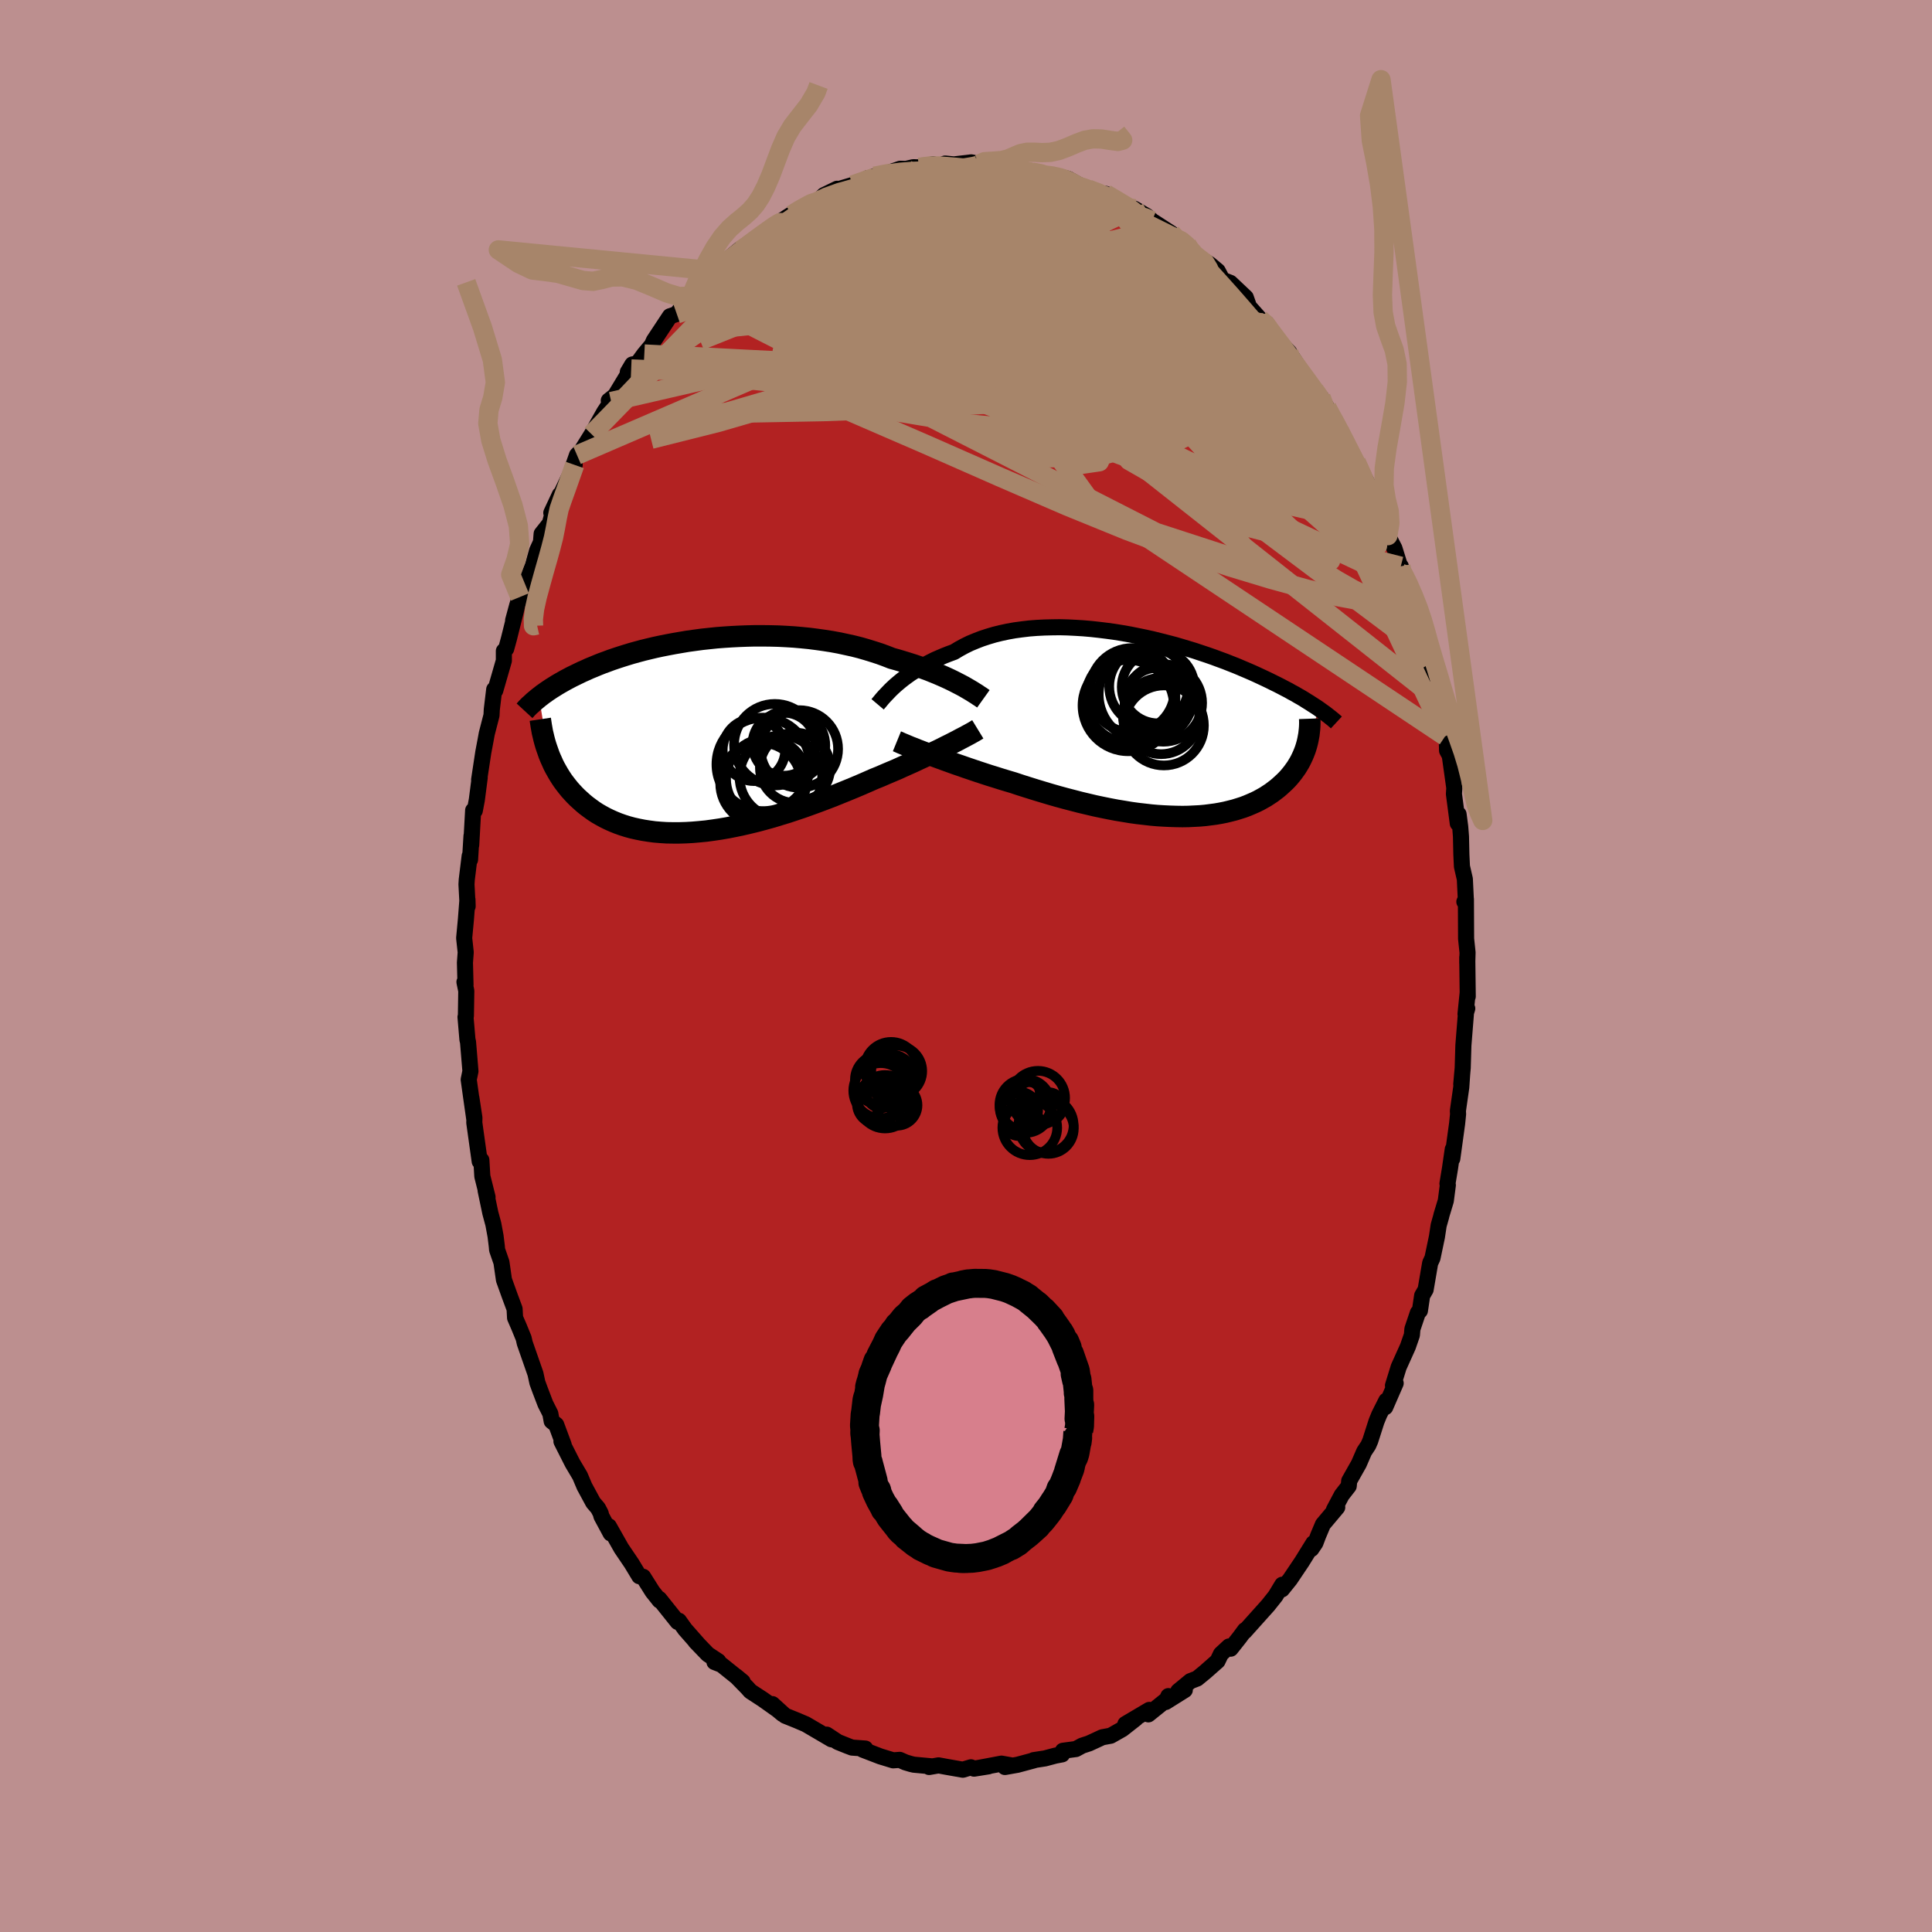
  <svg viewBox="-100 -100 200 200" xmlns="http://www.w3.org/2000/svg" width="500" height="500" id="face-svg">
    <defs>
      <clipPath id="leftEyeClipPath">
        <polyline points="26.86,-5.25 26.51,-5.43 26.14,-5.62 25.75,-5.81 25.34,-6 24.91,-6.19 24.47,-6.38 24,-6.57 23.53,-6.76 23.03,-6.94 22.52,-7.13 21.99,-7.31 21.45,-7.48 20.9,-7.65 20.33,-7.82 19.75,-7.98 19.14,-8.22 18.51,-8.45 17.86,-8.66 17.18,-8.87 16.49,-9.07 15.78,-9.25 15.05,-9.41 14.31,-9.57 13.55,-9.71 12.78,-9.83 12,-9.94 11.22,-10.04 10.42,-10.12 9.62,-10.19 8.81,-10.24 8.01,-10.28 7.2,-10.3 6.39,-10.31 5.58,-10.31 4.78,-10.29 3.98,-10.26 3.19,-10.22 2.41,-10.17 1.63,-10.11 0.87,-10.03 0.12,-9.95 -0.62,-9.85 -1.35,-9.75 -2.06,-9.63 -2.76,-9.51 -3.45,-9.38 -4.11,-9.25 -4.76,-9.11 -5.39,-8.96 -6.01,-8.81 -6.6,-8.65 -7.18,-8.49 -7.74,-8.32 -8.28,-8.15 -8.8,-7.98 -9.3,-7.81 -9.78,-7.63 -10.25,-7.46 -10.7,-7.28 -11.13,-7.1 -11.55,-6.93 -11.94,-6.75 -12.33,-6.58 -12.7,-6.4 -13.05,-6.23 -13.4,-6.06 -13.72,-5.89 -14.04,-5.72 -14.34,-5.55 -14.64,-5.38 -14.91,-5.22 -15.18,-5.05 -15.44,-4.89 -15.68,-4.73 -15.92,-4.57 -16.14,-4.41 -16.36,-4.26 -16.56,-4.1 -16.76,-3.95 -15.83,1.69 -15.71,2.03 -15.57,2.37 -15.42,2.7 -15.27,3.04 -15.1,3.37 -14.92,3.69 -14.73,4.02 -14.53,4.34 -14.32,4.66 -14.09,4.97 -13.85,5.28 -13.6,5.59 -13.34,5.88 -13.07,6.17 -12.78,6.46 -12.47,6.74 -12.16,7.02 -11.83,7.29 -11.48,7.55 -11.12,7.81 -10.74,8.06 -10.34,8.29 -9.92,8.52 -9.49,8.73 -9.04,8.93 -8.57,9.12 -8.09,9.29 -7.58,9.45 -7.06,9.59 -6.52,9.71 -5.96,9.82 -5.38,9.91 -4.78,9.99 -4.17,10.04 -3.54,10.08 -2.9,10.09 -2.24,10.09 -1.56,10.07 -0.87,10.03 -0.17,9.97 0.55,9.9 1.28,9.8 2.02,9.69 2.77,9.56 3.53,9.41 4.29,9.25 5.06,9.07 5.84,8.88 6.62,8.67 7.41,8.45 8.19,8.21 8.98,7.97 9.76,7.71 10.54,7.45 11.32,7.17 12.09,6.89 12.86,6.6 13.62,6.31 14.36,6.01 15.1,5.71 15.83,5.41 16.54,5.11 17.23,4.81 17.91,4.51 18.53,4.26 19.13,4 19.72,3.75 20.31,3.5 20.88,3.24 21.44,2.99 21.98,2.75 22.51,2.5 23.03,2.26 23.53,2.02 24.02,1.79 24.49,1.57 24.94,1.35 25.37,1.13 25.78,0.93" />
      </clipPath>
      <clipPath id="rightEyeClipPath">
        <polyline points="-27.32,-4.14 -27.04,-4.38 -26.74,-4.63 -26.42,-4.88 -26.08,-5.13 -25.73,-5.38 -25.35,-5.62 -24.96,-5.87 -24.55,-6.11 -24.13,-6.34 -23.69,-6.57 -23.23,-6.8 -22.75,-7.01 -22.26,-7.22 -21.75,-7.42 -21.23,-7.61 -20.72,-7.92 -20.17,-8.22 -19.6,-8.5 -19,-8.75 -18.38,-8.99 -17.74,-9.2 -17.07,-9.4 -16.38,-9.57 -15.68,-9.72 -14.95,-9.85 -14.21,-9.95 -13.45,-10.04 -12.68,-10.1 -11.9,-10.14 -11.1,-10.16 -10.3,-10.17 -9.5,-10.15 -8.69,-10.11 -7.87,-10.06 -7.06,-9.99 -6.24,-9.9 -5.43,-9.8 -4.62,-9.69 -3.82,-9.56 -3.02,-9.42 -2.23,-9.26 -1.45,-9.1 -0.68,-8.93 0.08,-8.74 0.83,-8.55 1.56,-8.36 2.28,-8.15 2.98,-7.94 3.67,-7.73 4.33,-7.51 4.99,-7.29 5.62,-7.07 6.24,-6.84 6.84,-6.62 7.42,-6.39 7.98,-6.17 8.52,-5.94 9.04,-5.72 9.55,-5.5 10.04,-5.28 10.51,-5.06 10.96,-4.85 11.4,-4.64 11.82,-4.43 12.23,-4.23 12.62,-4.03 13,-3.83 13.37,-3.64 13.72,-3.44 14.06,-3.26 14.38,-3.07 14.7,-2.89 15,-2.71 15.28,-2.53 15.56,-2.36 15.82,-2.19 16.07,-2.03 16.32,-1.87 16.55,-1.71 15.27,2.01 15.19,2.28 15.1,2.55 15,2.81 14.89,3.08 14.77,3.34 14.64,3.61 14.5,3.87 14.35,4.12 14.19,4.38 14.01,4.63 13.83,4.88 13.63,5.13 13.43,5.37 13.21,5.61 12.98,5.84 12.73,6.07 12.48,6.3 12.21,6.53 11.92,6.75 11.63,6.97 11.31,7.18 10.99,7.39 10.65,7.58 10.29,7.78 9.92,7.96 9.53,8.13 9.13,8.3 8.71,8.46 8.27,8.6 7.82,8.74 7.35,8.86 6.86,8.98 6.36,9.08 5.84,9.17 5.31,9.24 4.76,9.31 4.2,9.36 3.61,9.39 3.02,9.42 2.41,9.43 1.78,9.42 1.14,9.4 0.49,9.37 -0.17,9.33 -0.85,9.27 -1.54,9.19 -2.24,9.11 -2.96,9.01 -3.68,8.89 -4.41,8.77 -5.15,8.63 -5.89,8.48 -6.65,8.32 -7.41,8.14 -8.17,7.96 -8.94,7.76 -9.71,7.56 -10.48,7.35 -11.25,7.13 -12.02,6.9 -12.78,6.67 -13.55,6.43 -14.31,6.19 -15.06,5.94 -15.7,5.75 -16.33,5.56 -16.96,5.36 -17.58,5.17 -18.19,4.97 -18.8,4.77 -19.39,4.57 -19.98,4.37 -20.55,4.17 -21.11,3.98 -21.66,3.78 -22.19,3.59 -22.71,3.4 -23.2,3.22 -23.68,3.04" />
      </clipPath>
      <filter id="fuzzy">
        <feTurbulence id="turbulence" baseFrequency="0.05" numOctaves="3" type="noise" result="noise" />
        <feDisplacementMap in="SourceGraphic" in2="noise" scale="2" />
      </filter>
      <linearGradient id="rainbowGradient" x1="0%" y1="0%" x2="100%" y2="0%">
        <stop offset="0%" style="stop-color: rgb(167, 133, 106); stop-opacity: 1" />
        <stop offset="50%" style="stop-color: rgb(50, 205, 50); stop-opacity: 1" />
        <stop offset="100%" style="stop-color: rgb(220, 208, 186); stop-opacity: 1" />
      </linearGradient>
    </defs>
    <rect x="-100" y="-100" width="100%" height="100%" fill="rgb(188, 143, 143)" />
    <polyline id="faceContour" points="51.89,-0.9 51.94,3.15 51.93,2.81 51.71,4.97 51.89,4.4 51.76,4.82 51.49,8.21 51.42,10.54 51.27,12.24 51.37,11.09 51.27,12.55 50.92,15 50.94,15.33 50.84,16.31 50.34,19.95 50.39,18.97 50.1,20.97 49.84,22.53 49.88,22.68 49.67,24.3 49.22,25.79 49.19,25.93 48.93,26.85 48.75,28.04 48.29,30.23 48.05,30.75 47.58,33.5 47.22,34.12 46.99,35.68 46.78,35.89 46.21,37.58 46.16,38.2 45.74,39.41 44.79,41.52 44.2,43.43 44.48,43.19 43.4,45.67 43.51,44.99 42.78,46.44 42.49,47.15 41.85,49.15 41.65,49.61 41.22,50.26 40.67,51.53 39.67,53.3 39.62,53.84 38.89,54.78 38.09,56.29 38.43,56.04 36.95,57.8 36.46,58.96 36.17,59.73 35.75,60.35 35.96,59.75 34.77,61.67 33.54,63.5 32.71,64.53 32.74,64.05 32.04,65.21 31.27,66.18 29.53,68.12 28.84,68.89 28.88,68.75 28.31,69.52 27.4,70.67 27.23,70.44 26.39,71.22 26.04,71.95 24.76,73.08 23.93,73.76 23.23,74.03 21.97,75.07 22.65,74.95 20.67,76.19 20.95,75.58 20.89,75.85 18.88,77.47 18.97,77.01 16.5,78.47 17.57,77.91 16.18,79 14.98,79.68 14.11,79.84 13.51,80.12 12.73,80.48 12.02,80.71 11.38,81.06 10.03,81.24 9.95,81.61 9.26,81.74 8.17,82.03 7,82.21 7.04,82.23 5.33,82.69 4.03,82.92 4.8,82.77 3.67,82.57 1.28,83.02 2.33,82.85 0.83,83.09 0.51,82.95 -0.33,83.2 -2.09,82.89 -2.84,82.75 -3.82,82.92 -3.56,82.85 -5.4,82.68 -5.7,82.61 -6.27,82.44 -6.86,82.18 -7.54,82.23 -8.88,81.82 -10.7,81.12 -10.42,81.01 -11.8,80.91 -12.25,80.74 -13.27,80.33 -14.42,79.57 -13.76,80.08 -13.93,80.05 -16.59,78.49 -17.18,78.24 -17.48,78.11 -18.72,77.61 -20.04,76.41 -18.99,77.43 -19.52,76.99 -21.03,75.92 -22.32,75.08 -22.61,74.75 -23.81,73.52 -23.12,74.09 -25.3,72.34 -26.04,72.05 -25.64,71.97 -26.73,71.25 -28,69.93 -27.69,70.25 -29.09,68.66 -29.72,67.78 -29.85,67.9 -31.75,65.52 -31.73,65.68 -31.78,65.61 -32.45,64.77 -33.42,63.23 -33.82,63.17 -34.61,61.86 -35.68,60.28 -36.97,58 -36.78,58.74 -37.74,56.96 -37.82,56.65 -38.1,56.12 -38.59,55.55 -39.5,53.87 -39.96,52.78 -40.72,51.5 -40.87,51.21 -41.88,49.21 -41.65,49.56 -42.42,47.49 -42.89,47.12 -43.03,46.34 -43.54,45.33 -44.08,43.92 -44.37,43.13 -44.57,42.21 -45.68,39.03 -45.79,38.54 -46.26,37.39 -46.68,36.42 -46.73,35.5 -47.24,34.13 -47.83,32.49 -48.09,30.68 -48.54,29.38 -48.57,29.02 -48.7,27.96 -48.93,26.72 -49.24,25.57 -49.73,23.23 -49.53,23.92 -50.07,21.77 -50.17,20.09 -50.34,20.23 -50.9,16.23 -50.89,15.71 -51.2,13.67 -50.91,15.8 -51.23,13.55 -51.48,11.76 -51.3,10.89 -51.55,7.87 -51.61,7.62 -51.81,5.28 -51.77,5.16 -51.73,2.58 -51.92,1.66 -51.81,1.94 -51.87,-0.35 -51.79,-1.42 -51.95,-2.89 -51.77,-4.81 -51.61,-6.88 -51.59,-6.18 -51.71,-8.45 -51.68,-8.94 -51.38,-11.39 -51.34,-11.01 -51.19,-13.46 -51.22,-12.52 -51.02,-16.11 -50.85,-16.08 -50.64,-17.19 -50.34,-19.51 -50.4,-19.28 -49.97,-22.12 -49.73,-23.39 -49.61,-24.05 -49.12,-25.95 -49.09,-26.55 -48.84,-28.63 -48.73,-28.52 -47.84,-31.61 -47.84,-32.61 -47.6,-32.84 -47.32,-33.86 -46.54,-36.99 -46.88,-35.78 -46.46,-37.33 -46.18,-38.2 -45.94,-38.82 -44.83,-41.45 -44.4,-43 -44,-43.87 -43.93,-44.74 -43.08,-45.81 -42.62,-47.51 -42.93,-46.91 -42.05,-48.79 -42.16,-48.36 -40.51,-51.87 -40.89,-51.13 -40.27,-52.89 -39.35,-53.82 -39.69,-53.53 -38.75,-55.04 -37.45,-57.35 -36.73,-58.43 -36.98,-58.53 -36.33,-59.04 -34.66,-61.8 -35.01,-61.48 -34.54,-62.27 -34.01,-62.38 -33.3,-63.35 -32.52,-64.28 -32.31,-64.75 -30.65,-67.26 -29.94,-67.5 -29.52,-68.07 -28.42,-69.42 -27.91,-70.04 -28.78,-69 -27.94,-69.87 -27.05,-70.83 -26.23,-71.64 -25,-72.88 -23.33,-74.25 -24.05,-73.41 -22.5,-74.73 -21.01,-75.67 -20.97,-75.89 -20.87,-75.96 -20.78,-75.99 -19.4,-76.94 -18.43,-77.58 -17.27,-78.3 -17.68,-78.13 -17.12,-78.27 -15.41,-79.09 -14.7,-79.8 -13.34,-80.46 -13.45,-80.34 -11.73,-80.85 -10.48,-81.24 -10.17,-81.56 -9.32,-81.66 -9.47,-81.76 -8.12,-82.08 -6.81,-82.53 -6.22,-82.51 -5.46,-82.69 -4.85,-82.67 -3.42,-82.99 -2.88,-82.85 -2.54,-82.93 -2.16,-83.07 -1.25,-82.98 0.54,-83.19 1.36,-83.01 1.18,-83.09 3.76,-82.86 3.87,-82.85 4.55,-82.58 5.02,-82.81 5.61,-82.34 6.32,-82.22 6.71,-82.28 7.78,-81.92 9.16,-81.83 10.08,-81.61 10.56,-81.49 11.87,-80.76 11.76,-80.7 12.3,-80.64 14.45,-79.62 14.39,-79.94 16.23,-78.81 14.46,-79.93 15.76,-79.08 17.46,-78.38 18.73,-77.63 19.26,-77.15 18.77,-77.46 21.24,-75.86 22.28,-74.82 22.25,-75.07 22.87,-74.7 23.16,-74.34 23.22,-74.13 23.74,-73.56 25.21,-72.66 26.06,-71.95 26.54,-71.04 27.36,-70.72 28.96,-69.21 29.3,-68.25 30.42,-66.99 30.77,-66.58 31.14,-66.51 31,-66.47 31.75,-65.33 33.46,-63.53 33.73,-62.71 33.41,-63.56 35.69,-60.1 36.31,-59.17 36.08,-59.59 36.75,-58.88 37.35,-57.81 37.63,-57.26 38.4,-55.95 38.95,-54.99 39.14,-54.35 40.22,-52.32 40.4,-52.18 41.51,-50.06 41.4,-49.82 41.46,-49.71 43.01,-46.49 42.91,-46.05 43.34,-45.3 43.67,-44.55 44.35,-43.24 45,-41.15 45.07,-40.63 45.01,-41.38 45.59,-39.58 46.14,-37.8 46.7,-35.93 47.03,-34.66 47.16,-35.03 47.67,-32.2 48.1,-31.35 47.85,-32.31 48.73,-28.57 48.98,-27.44 48.99,-27.27 49.6,-23.78 49.45,-24.83 49.78,-23.2 49.8,-22.3 50.08,-21.78 50.55,-18.43 50.51,-17.81 50.91,-14.76 50.99,-15.71 51.16,-14.42 51.24,-13.4 51.28,-11.55 51.34,-10.3 51.64,-9 51.74,-6.92 51.59,-6.65 51.75,-6.92 51.77,-2.82 51.92,-1.4 51.89,-0.3 51.89,-0.9 51.94,3.15" fill="rgb(178, 34, 34)" stroke="black" stroke-width="1.667" stroke-linejoin="round" filter="url(#fuzzy)" />
    <g transform="translate(20 -24.9)">
      <polyline id="rightCountour" points="-27.32,-4.14 -27.04,-4.38 -26.74,-4.63 -26.42,-4.88 -26.08,-5.13 -25.73,-5.38 -25.35,-5.62 -24.96,-5.87 -24.55,-6.11 -24.13,-6.34 -23.69,-6.57 -23.23,-6.8 -22.75,-7.01 -22.26,-7.22 -21.75,-7.42 -21.23,-7.61 -20.72,-7.92 -20.17,-8.22 -19.6,-8.5 -19,-8.75 -18.38,-8.99 -17.74,-9.2 -17.07,-9.4 -16.38,-9.57 -15.68,-9.72 -14.95,-9.85 -14.21,-9.95 -13.45,-10.04 -12.68,-10.1 -11.9,-10.14 -11.1,-10.16 -10.3,-10.17 -9.5,-10.15 -8.69,-10.11 -7.87,-10.06 -7.06,-9.99 -6.24,-9.9 -5.43,-9.8 -4.62,-9.69 -3.82,-9.56 -3.02,-9.42 -2.23,-9.26 -1.45,-9.1 -0.68,-8.93 0.08,-8.74 0.83,-8.55 1.56,-8.36 2.28,-8.15 2.98,-7.94 3.67,-7.73 4.33,-7.51 4.99,-7.29 5.62,-7.07 6.24,-6.84 6.84,-6.62 7.42,-6.39 7.98,-6.17 8.52,-5.94 9.04,-5.72 9.55,-5.5 10.04,-5.28 10.51,-5.06 10.96,-4.85 11.4,-4.64 11.82,-4.43 12.23,-4.23 12.62,-4.03 13,-3.83 13.37,-3.64 13.72,-3.44 14.06,-3.26 14.38,-3.07 14.7,-2.89 15,-2.71 15.28,-2.53 15.56,-2.36 15.82,-2.19 16.07,-2.03 16.32,-1.87 16.55,-1.71 15.27,2.01 15.19,2.28 15.1,2.55 15,2.81 14.89,3.08 14.77,3.34 14.64,3.61 14.5,3.87 14.35,4.12 14.19,4.38 14.01,4.63 13.83,4.88 13.63,5.13 13.43,5.37 13.21,5.61 12.98,5.84 12.73,6.07 12.48,6.3 12.21,6.53 11.92,6.75 11.63,6.97 11.31,7.18 10.99,7.39 10.65,7.58 10.29,7.78 9.92,7.96 9.53,8.13 9.13,8.3 8.71,8.46 8.27,8.6 7.82,8.74 7.35,8.86 6.86,8.98 6.36,9.08 5.84,9.17 5.31,9.24 4.76,9.31 4.2,9.36 3.61,9.39 3.02,9.42 2.41,9.43 1.78,9.42 1.14,9.4 0.49,9.37 -0.17,9.33 -0.85,9.27 -1.54,9.19 -2.24,9.11 -2.96,9.01 -3.68,8.89 -4.41,8.77 -5.15,8.63 -5.89,8.48 -6.65,8.32 -7.41,8.14 -8.17,7.96 -8.94,7.76 -9.71,7.56 -10.48,7.35 -11.25,7.13 -12.02,6.9 -12.78,6.67 -13.55,6.43 -14.31,6.19 -15.06,5.94 -15.7,5.75 -16.33,5.56 -16.96,5.36 -17.58,5.17 -18.19,4.97 -18.8,4.77 -19.39,4.57 -19.98,4.37 -20.55,4.17 -21.11,3.98 -21.66,3.78 -22.19,3.59 -22.71,3.4 -23.2,3.22 -23.68,3.04" fill="white" stroke="white" stroke-width="0" stroke-linejoin="round" filter="url(#fuzzy)" />
    </g>
    <g transform="translate(-27.44 -23.87)">
      <polyline id="leftCountour" points="26.86,-5.25 26.51,-5.43 26.14,-5.62 25.75,-5.81 25.34,-6 24.91,-6.19 24.47,-6.38 24,-6.57 23.53,-6.76 23.03,-6.94 22.52,-7.13 21.99,-7.31 21.45,-7.48 20.9,-7.65 20.33,-7.82 19.75,-7.98 19.14,-8.22 18.51,-8.45 17.86,-8.66 17.18,-8.87 16.49,-9.07 15.78,-9.25 15.05,-9.41 14.31,-9.57 13.55,-9.71 12.78,-9.83 12,-9.94 11.22,-10.04 10.42,-10.12 9.62,-10.19 8.81,-10.24 8.01,-10.28 7.2,-10.3 6.39,-10.31 5.58,-10.31 4.78,-10.29 3.98,-10.26 3.19,-10.22 2.41,-10.17 1.63,-10.11 0.87,-10.03 0.12,-9.95 -0.62,-9.85 -1.35,-9.75 -2.06,-9.63 -2.76,-9.51 -3.45,-9.38 -4.11,-9.25 -4.76,-9.11 -5.39,-8.96 -6.01,-8.81 -6.6,-8.65 -7.18,-8.49 -7.74,-8.32 -8.28,-8.15 -8.8,-7.98 -9.3,-7.81 -9.78,-7.63 -10.25,-7.46 -10.7,-7.28 -11.13,-7.1 -11.55,-6.93 -11.94,-6.75 -12.33,-6.58 -12.7,-6.4 -13.05,-6.23 -13.4,-6.06 -13.72,-5.89 -14.04,-5.72 -14.34,-5.55 -14.64,-5.38 -14.91,-5.22 -15.18,-5.05 -15.44,-4.89 -15.68,-4.73 -15.92,-4.57 -16.14,-4.41 -16.36,-4.26 -16.56,-4.1 -16.76,-3.95 -15.83,1.69 -15.71,2.03 -15.57,2.37 -15.42,2.7 -15.27,3.04 -15.1,3.37 -14.92,3.69 -14.73,4.02 -14.53,4.34 -14.32,4.66 -14.09,4.97 -13.85,5.28 -13.6,5.59 -13.34,5.88 -13.07,6.17 -12.78,6.46 -12.47,6.74 -12.16,7.02 -11.83,7.29 -11.48,7.55 -11.12,7.81 -10.74,8.06 -10.34,8.29 -9.92,8.52 -9.49,8.73 -9.04,8.93 -8.57,9.12 -8.09,9.29 -7.58,9.45 -7.06,9.59 -6.52,9.71 -5.96,9.82 -5.38,9.91 -4.78,9.99 -4.17,10.04 -3.54,10.08 -2.9,10.09 -2.24,10.09 -1.56,10.07 -0.87,10.03 -0.17,9.97 0.55,9.9 1.28,9.8 2.02,9.69 2.77,9.56 3.53,9.41 4.29,9.25 5.06,9.07 5.84,8.88 6.62,8.67 7.41,8.45 8.19,8.21 8.98,7.97 9.76,7.71 10.54,7.45 11.32,7.17 12.09,6.89 12.86,6.6 13.62,6.31 14.36,6.01 15.1,5.71 15.83,5.41 16.54,5.11 17.23,4.81 17.91,4.51 18.53,4.26 19.13,4 19.72,3.75 20.31,3.5 20.88,3.24 21.44,2.99 21.98,2.75 22.51,2.5 23.03,2.26 23.53,2.02 24.02,1.79 24.49,1.57 24.94,1.35 25.37,1.13 25.78,0.93" fill="white" stroke="white" stroke-width="0" stroke-linejoin="round" filter="url(#fuzzy)" />
    </g>
    <g transform="translate(20 -24.9)">
      <polyline id="rightUpper" points="-29.15,-2.19 -29.04,-2.32 -28.92,-2.46 -28.78,-2.63 -28.63,-2.81 -28.45,-3.01 -28.26,-3.21 -28.05,-3.43 -27.83,-3.66 -27.58,-3.9 -27.32,-4.14 -27.04,-4.38 -26.74,-4.63 -26.42,-4.88 -26.08,-5.13 -25.73,-5.38 -25.35,-5.62 -24.96,-5.87 -24.55,-6.11 -24.13,-6.34 -23.69,-6.57 -23.23,-6.8 -22.75,-7.01 -22.26,-7.22 -21.75,-7.42 -21.23,-7.61 -20.72,-7.92 -20.17,-8.22 -19.6,-8.5 -19,-8.75 -18.38,-8.99 -17.74,-9.2 -17.07,-9.4 -16.38,-9.57 -15.68,-9.72 -14.95,-9.85 -14.21,-9.95 -13.45,-10.04 -12.68,-10.1 -11.9,-10.14 -11.1,-10.16 -10.3,-10.17 -9.5,-10.15 -8.69,-10.11 -7.87,-10.06 -7.06,-9.99 -6.24,-9.9 -5.43,-9.8 -4.62,-9.69 -3.82,-9.56 -3.02,-9.42 -2.23,-9.26 -1.45,-9.1 -0.68,-8.93 0.08,-8.74 0.83,-8.55 1.56,-8.36 2.28,-8.15 2.98,-7.94 3.67,-7.73 4.33,-7.51 4.99,-7.29 5.62,-7.07 6.24,-6.84 6.84,-6.62 7.42,-6.39 7.98,-6.17 8.52,-5.94 9.04,-5.72 9.55,-5.5 10.04,-5.28 10.51,-5.06 10.96,-4.85 11.4,-4.64 11.82,-4.43 12.23,-4.23 12.62,-4.03 13,-3.83 13.37,-3.64 13.72,-3.44 14.06,-3.26 14.38,-3.07 14.7,-2.89 15,-2.71 15.28,-2.53 15.56,-2.36 15.82,-2.19 16.07,-2.03 16.32,-1.87 16.55,-1.71 16.77,-1.55 16.98,-1.4 17.18,-1.26 17.37,-1.11 17.55,-0.97 17.73,-0.83 17.89,-0.7 18.05,-0.57 18.2,-0.44 18.34,-0.31" fill="none" stroke="black" stroke-width="1.667" stroke-linejoin="round" filter="url(#fuzzy)" />
      <polyline id="rightLower" points="-27.15,1.64 -26.93,1.73 -26.69,1.84 -26.4,1.96 -26.09,2.09 -25.76,2.23 -25.39,2.37 -25,2.53 -24.58,2.69 -24.14,2.86 -23.68,3.04 -23.2,3.22 -22.71,3.4 -22.19,3.59 -21.66,3.78 -21.11,3.98 -20.55,4.17 -19.98,4.37 -19.39,4.57 -18.8,4.77 -18.19,4.97 -17.58,5.17 -16.96,5.36 -16.33,5.56 -15.7,5.75 -15.06,5.94 -14.31,6.19 -13.55,6.43 -12.78,6.67 -12.02,6.9 -11.25,7.13 -10.48,7.35 -9.71,7.56 -8.94,7.76 -8.17,7.96 -7.41,8.14 -6.65,8.32 -5.89,8.48 -5.15,8.63 -4.41,8.77 -3.68,8.89 -2.96,9.01 -2.24,9.11 -1.54,9.19 -0.85,9.27 -0.17,9.33 0.49,9.37 1.14,9.4 1.78,9.42 2.41,9.43 3.02,9.42 3.61,9.39 4.2,9.36 4.76,9.31 5.31,9.24 5.84,9.17 6.36,9.08 6.86,8.98 7.35,8.86 7.82,8.74 8.27,8.6 8.71,8.46 9.13,8.3 9.53,8.13 9.92,7.96 10.29,7.78 10.65,7.58 10.99,7.39 11.31,7.18 11.63,6.97 11.92,6.75 12.21,6.53 12.48,6.3 12.73,6.07 12.98,5.84 13.21,5.61 13.43,5.37 13.63,5.13 13.83,4.88 14.01,4.63 14.19,4.38 14.35,4.12 14.5,3.87 14.64,3.61 14.77,3.34 14.89,3.08 15,2.81 15.1,2.55 15.19,2.28 15.27,2.01 15.34,1.74 15.4,1.47 15.45,1.2 15.5,0.93 15.53,0.66 15.56,0.39 15.58,0.12 15.59,-0.16 15.59,-0.43 15.58,-0.7" fill="none" stroke="black" stroke-width="2.222" stroke-linejoin="round" filter="url(#fuzzy)" />
      <circle r="4.642" cx="-2.959" cy="-2.808" stroke="black" fill="none" stroke-width="1.0" filter="url(#fuzzy)" clip-path="url(#rightEyeClipPath)" /><circle r="4.912" cx="-1.349" cy="-3.208" stroke="black" fill="none" stroke-width="1.0" filter="url(#fuzzy)" clip-path="url(#rightEyeClipPath)" /><circle r="4.374" cx="-2.779" cy="-3.638" stroke="black" fill="none" stroke-width="1.0" filter="url(#fuzzy)" clip-path="url(#rightEyeClipPath)" /><circle r="4.096" cx="-1.079" cy="-4.043" stroke="black" fill="none" stroke-width="1.0" filter="url(#fuzzy)" clip-path="url(#rightEyeClipPath)" /><circle r="3.948" cx="0.196" cy="-0.978" stroke="black" fill="none" stroke-width="1.0" filter="url(#fuzzy)" clip-path="url(#rightEyeClipPath)" /><circle r="3.758" cx="-0.119" cy="-3.978" stroke="black" fill="none" stroke-width="1.0" filter="url(#fuzzy)" clip-path="url(#rightEyeClipPath)" /><circle r="4.142" cx="0.486" cy="-0.003" stroke="black" fill="none" stroke-width="1.0" filter="url(#fuzzy)" clip-path="url(#rightEyeClipPath)" /><circle r="4.726" cx="-3.209" cy="-2.058" stroke="black" fill="none" stroke-width="1.0" filter="url(#fuzzy)" clip-path="url(#rightEyeClipPath)" /><circle r="4.01" cx="0.431" cy="-2.328" stroke="black" fill="none" stroke-width="1.0" filter="url(#fuzzy)" clip-path="url(#rightEyeClipPath)" /><circle r="3.314" cx="-0.194" cy="-2.658" stroke="black" fill="none" stroke-width="1.0" filter="url(#fuzzy)" clip-path="url(#rightEyeClipPath)" />
      </g>
    <g transform="translate(-27.44 -23.87)">
      <polyline id="leftUpper" points="29.24,-3.79 29.1,-3.89 28.94,-4 28.75,-4.12 28.55,-4.26 28.32,-4.4 28.07,-4.56 27.8,-4.72 27.51,-4.89 27.2,-5.07 26.86,-5.25 26.51,-5.43 26.14,-5.62 25.75,-5.81 25.34,-6 24.91,-6.19 24.47,-6.38 24,-6.57 23.53,-6.76 23.03,-6.94 22.52,-7.13 21.99,-7.31 21.45,-7.48 20.9,-7.65 20.33,-7.82 19.75,-7.98 19.14,-8.22 18.51,-8.45 17.86,-8.66 17.18,-8.87 16.49,-9.07 15.78,-9.25 15.05,-9.41 14.31,-9.57 13.55,-9.71 12.78,-9.83 12,-9.94 11.22,-10.04 10.42,-10.12 9.62,-10.19 8.81,-10.24 8.01,-10.28 7.2,-10.3 6.39,-10.31 5.58,-10.31 4.78,-10.29 3.98,-10.26 3.19,-10.22 2.41,-10.17 1.63,-10.11 0.87,-10.03 0.12,-9.95 -0.62,-9.85 -1.35,-9.75 -2.06,-9.63 -2.76,-9.51 -3.45,-9.38 -4.11,-9.25 -4.76,-9.11 -5.39,-8.96 -6.01,-8.81 -6.6,-8.65 -7.18,-8.49 -7.74,-8.32 -8.28,-8.15 -8.8,-7.98 -9.3,-7.81 -9.78,-7.63 -10.25,-7.46 -10.7,-7.28 -11.13,-7.1 -11.55,-6.93 -11.94,-6.75 -12.33,-6.58 -12.7,-6.4 -13.05,-6.23 -13.4,-6.06 -13.72,-5.89 -14.04,-5.72 -14.34,-5.55 -14.64,-5.38 -14.91,-5.22 -15.18,-5.05 -15.44,-4.89 -15.68,-4.73 -15.92,-4.57 -16.14,-4.41 -16.36,-4.26 -16.56,-4.1 -16.76,-3.95 -16.94,-3.8 -17.12,-3.65 -17.29,-3.51 -17.45,-3.36 -17.6,-3.22 -17.75,-3.09 -17.89,-2.95 -18.02,-2.82 -18.14,-2.68 -18.26,-2.55" fill="none" stroke="black" stroke-width="2.222" stroke-linejoin="round" filter="url(#fuzzy)" />
      <polyline id="leftLower" points="28.66,-0.63 28.48,-0.52 28.28,-0.4 28.05,-0.27 27.8,-0.13 27.52,0.02 27.22,0.18 26.89,0.35 26.54,0.54 26.17,0.73 25.78,0.93 25.37,1.13 24.94,1.35 24.49,1.57 24.02,1.79 23.53,2.02 23.03,2.26 22.51,2.5 21.98,2.75 21.44,2.99 20.88,3.24 20.31,3.5 19.72,3.75 19.13,4 18.53,4.26 17.91,4.51 17.23,4.81 16.54,5.11 15.83,5.41 15.1,5.71 14.36,6.01 13.62,6.31 12.86,6.6 12.09,6.89 11.32,7.17 10.54,7.45 9.76,7.71 8.98,7.97 8.19,8.21 7.41,8.45 6.62,8.67 5.84,8.88 5.06,9.07 4.29,9.25 3.53,9.41 2.77,9.56 2.02,9.69 1.28,9.8 0.55,9.9 -0.17,9.97 -0.87,10.03 -1.56,10.07 -2.24,10.09 -2.9,10.09 -3.54,10.08 -4.17,10.04 -4.78,9.99 -5.38,9.91 -5.96,9.82 -6.52,9.71 -7.06,9.59 -7.58,9.45 -8.09,9.29 -8.57,9.12 -9.04,8.93 -9.49,8.73 -9.92,8.52 -10.34,8.29 -10.74,8.06 -11.12,7.81 -11.48,7.55 -11.83,7.29 -12.16,7.02 -12.47,6.74 -12.78,6.46 -13.07,6.17 -13.34,5.88 -13.6,5.59 -13.85,5.28 -14.09,4.97 -14.32,4.66 -14.53,4.34 -14.73,4.02 -14.92,3.69 -15.1,3.37 -15.27,3.04 -15.42,2.7 -15.57,2.37 -15.71,2.03 -15.83,1.69 -15.95,1.35 -16.06,1.02 -16.16,0.68 -16.25,0.34 -16.33,0 -16.41,-0.33 -16.47,-0.67 -16.53,-1.01 -16.58,-1.34 -16.63,-1.67" fill="none" stroke="black" stroke-width="2.222" stroke-linejoin="round" filter="url(#fuzzy)" />
      <circle r="4.208" cx="6.204" cy="4.966" stroke="black" fill="none" stroke-width="1.0" filter="url(#fuzzy)" clip-path="url(#leftEyeClipPath)" /><circle r="3.234" cx="5.489" cy="1.496" stroke="black" fill="none" stroke-width="1.0" filter="url(#fuzzy)" clip-path="url(#leftEyeClipPath)" /><circle r="3.676" cx="9.199" cy="1.036" stroke="black" fill="none" stroke-width="1.0" filter="url(#fuzzy)" clip-path="url(#leftEyeClipPath)" /><circle r="4.28" cx="8.274" cy="4.291" stroke="black" fill="none" stroke-width="1.0" filter="url(#fuzzy)" clip-path="url(#leftEyeClipPath)" /><circle r="4.838" cx="6.444" cy="2.996" stroke="black" fill="none" stroke-width="1.0" filter="url(#fuzzy)" clip-path="url(#leftEyeClipPath)" /><circle r="3.638" cx="9.744" cy="3.346" stroke="black" fill="none" stroke-width="1.0" filter="url(#fuzzy)" clip-path="url(#leftEyeClipPath)" /><circle r="4.014" cx="10.184" cy="1.401" stroke="black" fill="none" stroke-width="1.0" filter="url(#fuzzy)" clip-path="url(#leftEyeClipPath)" /><circle r="4.194" cx="6.794" cy="4.501" stroke="black" fill="none" stroke-width="1.0" filter="url(#fuzzy)" clip-path="url(#leftEyeClipPath)" /><circle r="3.26" cx="8.594" cy="0.911" stroke="black" fill="none" stroke-width="1.0" filter="url(#fuzzy)" clip-path="url(#leftEyeClipPath)" /><circle r="4.22" cx="7.649" cy="0.961" stroke="black" fill="none" stroke-width="1.0" filter="url(#fuzzy)" clip-path="url(#leftEyeClipPath)" />
    </g>
    <g id="hairs">
      <polyline points="22.25,-75.07 22.59,-74.74 22.54,-74.4 22.28,-73.99 21.82,-73.5 21.13,-72.92 20.1,-72.29 18.68,-71.61 16.81,-70.9 14.45,-70.17 11.57,-69.48 8.17,-68.88 4.24,-68.41 -0.23,-68.07 -5.24,-67.75 -10.85,-67.37 -17.09,-66.85 -24.14,-66.13" fill="none" stroke="rgb(167, 133, 106)" stroke-width="2" stroke-linejoin="round" filter="url(#fuzzy)" /><polyline points="-27.94,-69.87 -27.05,-70.79 -26.05,-71.75 -25.03,-72.65 -24.07,-73.44 -23.19,-74.13 -22.4,-74.73 -21.7,-75.25 -21.11,-75.69 -20.6,-76.07 -20.16,-76.38 -19.78,-76.64 -19.47,-76.83 -19.25,-76.95 -19.16,-76.96 -19.23,-76.85 -19.46,-76.6 -19.89,-76.2 -20.55,-75.6 -21.46,-74.8 -22.6,-73.81 -23.92,-72.7 -25.33,-71.6 -26.76,-70.59" fill="none" stroke="rgb(167, 133, 106)" stroke-width="2" stroke-linejoin="round" filter="url(#fuzzy)" /><polyline points="6.32,-82.22 6.77,-82.11 7.17,-81.81 7.26,-81.36 6.92,-80.77 6.07,-80.04 4.73,-79.16 2.87,-78.12 0.48,-76.89 -2.49,-75.44 -6.12,-73.76 -10.45,-71.83 -15.5,-69.66 -21.2,-67.28 -27.52,-64.74" fill="none" stroke="rgb(167, 133, 106)" stroke-width="2" stroke-linejoin="round" filter="url(#fuzzy)" /><polyline points="22.28,-74.82 22.33,-74.87 22.3,-74.71 22.09,-74.45 21.72,-74.12 21.18,-73.71 20.44,-73.24 19.43,-72.75 18.1,-72.25 16.4,-71.77 14.3,-71.33 11.72,-70.95 8.63,-70.64 4.98,-70.43 0.76,-70.28 -4.03,-70.12 -9.37,-69.88 -15.26,-69.55 -21.71,-69.22" fill="none" stroke="rgb(167, 133, 106)" stroke-width="2" stroke-linejoin="round" filter="url(#fuzzy)" /><polyline points="21.24,-75.86 21.8,-75.23 21.83,-74.88 21.53,-74.51 20.94,-74.03 20.12,-73.41 19.06,-72.64 17.74,-71.73 16.11,-70.7 14.12,-69.59 11.73,-68.4 8.9,-67.14 5.58,-65.82 1.74,-64.45 -2.65,-63.05 -7.6,-61.58 -13.1,-59.96 -19.13,-58.17 -25.63,-56.28 -32.6,-54.53" fill="none" stroke="rgb(167, 133, 106)" stroke-width="2" stroke-linejoin="round" filter="url(#fuzzy)" /><polyline points="7.78,-81.92 8.9,-81.79 9.75,-81.6 10.41,-81.37 10.94,-81.12 11.35,-80.89 11.65,-80.69 11.78,-80.53 11.7,-80.42 11.37,-80.36 10.8,-80.33 10.01,-80.32 9.02,-80.33 7.77,-80.37 6.2,-80.46 4.25,-80.63 1.9,-80.87 -0.86,-81.2 -4.13,-81.64" fill="none" stroke="rgb(167, 133, 106)" stroke-width="2" stroke-linejoin="round" filter="url(#fuzzy)" /><polyline points="-4.85,-82.67 -3.7,-82.77 -2.75,-82.63 -1.72,-82.34 -0.47,-81.94 1.01,-81.43 2.68,-80.81 4.46,-80.08 6.31,-79.28 8.19,-78.4 10.06,-77.46 11.93,-76.49 13.79,-75.47 15.65,-74.43 17.53,-73.35 19.42,-72.26 21.31,-71.19 23.16,-70.15 24.9,-69.2 26.51,-68.35 27.96,-67.59 29.22,-66.95 30.21,-66.58" fill="none" stroke="rgb(167, 133, 106)" stroke-width="2" stroke-linejoin="round" filter="url(#fuzzy)" /><polyline points="5.61,-82.34 6.19,-82.25 6.75,-82.13 7.3,-81.96 7.71,-81.74 7.9,-81.47 7.81,-81.15 7.42,-80.78 6.75,-80.37 5.8,-79.94 4.55,-79.48 2.95,-79 0.98,-78.49 -1.35,-77.96 -4.02,-77.39 -7.02,-76.76 -10.45,-76.04 -14.45,-75.23 -18.98,-74.46" fill="none" stroke="rgb(167, 133, 106)" stroke-width="2" stroke-linejoin="round" filter="url(#fuzzy)" /><polyline points="-9.47,-81.76 -8.16,-82.01 -6.87,-82.08 -5.57,-81.96 -4.19,-81.7 -2.71,-81.34 -1.13,-80.88 0.53,-80.34 2.28,-79.73 4.13,-79.05 6.09,-78.31 8.13,-77.51 10.21,-76.67 12.29,-75.82 14.33,-74.97 16.29,-74.15 18.16,-73.35 19.94,-72.59 21.65,-71.84 23.33,-71.08 25.03,-70.25 26.7,-69.38 28.23,-68.6" fill="none" stroke="rgb(167, 133, 106)" stroke-width="2" stroke-linejoin="round" filter="url(#fuzzy)" /><polyline points="22.87,-74.7 23.04,-74.4 23.18,-74.06 23.34,-73.65 23.4,-73.2 23.28,-72.77 22.91,-72.36 22.23,-72.01 21.22,-71.73 19.81,-71.57 17.96,-71.55 15.64,-71.7 12.84,-71.99 9.59,-72.38 5.92,-72.83 1.82,-73.38 -2.67,-74.07 -7.61,-74.95 -13.11,-75.93" fill="none" stroke="rgb(167, 133, 106)" stroke-width="2" stroke-linejoin="round" filter="url(#fuzzy)" /><polyline points="23.74,-73.56 24.73,-72.8 25.11,-72.18 25.01,-71.65 24.48,-71.17 23.47,-70.75 21.91,-70.46 19.71,-70.35 16.87,-70.48 13.38,-70.82 9.27,-71.3 4.52,-71.85 -0.91,-72.46 -7.05,-73.24 -13.8,-74.38" fill="none" stroke="rgb(167, 133, 106)" stroke-width="2" stroke-linejoin="round" filter="url(#fuzzy)" /><polyline points="11.76,-80.7 12.54,-80.42 13.23,-80.06 13.48,-79.75 13.3,-79.49 12.8,-79.21 12.05,-78.86 11.06,-78.44 9.75,-77.97 8.04,-77.46 5.88,-76.93 3.27,-76.41 0.18,-75.93 -3.43,-75.49 -7.66,-75.07 -12.57,-74.6 -18.01,-74.14" fill="none" stroke="rgb(167, 133, 106)" stroke-width="2" stroke-linejoin="round" filter="url(#fuzzy)" /><polyline points="-17.12,-78.27 -15.7,-79 -14.41,-79.6 -13.1,-80.07 -11.71,-80.46 -10.25,-80.79 -8.78,-81.11 -7.36,-81.39 -6,-81.65 -4.69,-81.88 -3.41,-82.1 -2.16,-82.3 -1.01,-82.48 -0.01,-82.64 0.77,-82.77 1.21,-82.88 1.26,-82.98" fill="none" stroke="rgb(167, 133, 106)" stroke-width="2" stroke-linejoin="round" filter="url(#fuzzy)" /><polyline points="31,-66.47 31.81,-65.28 32.37,-64.24 32.58,-63.4 32.52,-62.62 32.18,-61.92 31.53,-61.33 30.53,-60.87 29.18,-60.51 27.51,-60.2 25.51,-59.92 23.19,-59.66 20.57,-59.45 17.62,-59.32 14.33,-59.26 10.67,-59.29 6.58,-59.38 2.04,-59.51 -2.96,-59.66 -8.42,-59.84 -14.32,-60.08 -20.64,-60.5 -27.4,-61.18" fill="none" stroke="rgb(167, 133, 106)" stroke-width="2" stroke-linejoin="round" filter="url(#fuzzy)" /><polyline points="36.08,-59.59 36.56,-58.89 36.74,-58.24 36.65,-57.68 36.29,-57.21 35.64,-56.86 34.68,-56.64 33.38,-56.57 31.71,-56.68 29.65,-56.98 27.17,-57.47 24.28,-58.16 20.98,-59.05 17.25,-60.17 13.08,-61.53 8.43,-63.13 3.3,-64.97 -2.29,-67.07 -8.26,-69.55 -14.51,-72.46" fill="none" stroke="rgb(167, 133, 106)" stroke-width="2" stroke-linejoin="round" filter="url(#fuzzy)" /><polyline points="-21.01,-75.67 -20.76,-75.76 -20,-75.75 -18.68,-75.73 -16.89,-75.69 -14.77,-75.56 -12.39,-75.3 -9.78,-74.92 -6.93,-74.45 -3.84,-73.9 -0.54,-73.26 2.94,-72.53 6.55,-71.68 10.24,-70.74 13.97,-69.75 17.67,-68.77 21.32,-67.81 24.97,-66.82 28.6,-65.85" fill="none" stroke="rgb(167, 133, 106)" stroke-width="2" stroke-linejoin="round" filter="url(#fuzzy)" /><polyline points="30.42,-66.99 30.76,-66.66 31.14,-66.24 31.67,-65.56 32.35,-64.66 33.1,-63.65 33.86,-62.62 34.58,-61.63 35.23,-60.74 35.78,-59.98 36.21,-59.38 36.51,-58.96 36.68,-58.69 36.7,-58.61 36.57,-58.73 36.26,-59.08 35.77,-59.69 35.07,-60.6 34.18,-61.82 33.11,-63.32 31.98,-64.95" fill="none" stroke="rgb(167, 133, 106)" stroke-width="2" stroke-linejoin="round" filter="url(#fuzzy)" /><polyline points="-11.73,-80.85 -10.85,-81.16 -10.3,-81.36 -9.89,-81.46 -9.53,-81.48 -9.22,-81.43 -9.01,-81.29 -8.93,-81.03 -9.04,-80.66 -9.36,-80.15 -9.92,-79.5 -10.76,-78.68 -11.88,-77.67 -13.28,-76.46 -14.97,-75.04 -16.94,-73.42 -19.21,-71.63 -21.8,-69.7 -24.71,-67.64 -27.97,-65.41 -31.69,-62.79" fill="none" stroke="rgb(167, 133, 106)" stroke-width="2" stroke-linejoin="round" filter="url(#fuzzy)" /><polyline points="41.51,-50.06 41.47,-49.71 41.53,-48.98 41.48,-48.18 41.2,-47.53 40.65,-47.1 39.81,-46.86 38.69,-46.79 37.26,-46.91 35.53,-47.21 33.48,-47.67 31.12,-48.29 28.45,-49.05 25.45,-49.98 22.11,-51.12 18.42,-52.51 14.37,-54.16 9.95,-56.06 5.13,-58.19 -0.13,-60.51 -5.84,-63.06 -12.02,-65.83 -18.76,-68.75" fill="none" stroke="rgb(167, 133, 106)" stroke-width="2" stroke-linejoin="round" filter="url(#fuzzy)" /><polyline points="31.14,-66.51 31.21,-66.09 31.4,-65.24 31.37,-64.34 30.98,-63.5 30.21,-62.72 29.05,-61.99 27.44,-61.35 25.36,-60.8 22.79,-60.31 19.76,-59.85 16.26,-59.4 12.3,-58.96 7.89,-58.56 3,-58.21 -2.39,-57.91 -8.31,-57.63 -14.8,-57.39 -21.84,-57.26 -29.36,-57.32" fill="none" stroke="rgb(167, 133, 106)" stroke-width="2" stroke-linejoin="round" filter="url(#fuzzy)" /><polyline points="-23.33,-74.25 -23.3,-74.12 -22.62,-74.58 -21.96,-75.07 -21.46,-75.43 -21.08,-75.7 -20.73,-75.91 -20.41,-76.07 -20.16,-76.15 -20,-76.12 -19.98,-75.94 -20.1,-75.61 -20.36,-75.13 -20.78,-74.49 -21.38,-73.69 -22.16,-72.71 -23.17,-71.53 -24.44,-70.13 -25.99,-68.47 -27.85,-66.54 -30,-64.33 -32.43,-61.86 -35.23,-58.93" fill="none" stroke="rgb(167, 133, 106)" stroke-width="2" stroke-linejoin="round" filter="url(#fuzzy)" /><polyline points="6.32,-82.22 6.89,-82.15 7.62,-81.98 8.27,-81.75 8.7,-81.48 8.88,-81.16 8.82,-80.8 8.54,-80.41 8.03,-79.98 7.28,-79.53 6.26,-79.06 4.94,-78.57 3.32,-78.04 1.4,-77.44 -0.84,-76.76 -3.44,-75.97 -6.46,-75.09 -9.94,-74.09 -13.92,-72.94 -18.38,-71.68 -23.33,-70.36" fill="none" stroke="rgb(167, 133, 106)" stroke-width="2" stroke-linejoin="round" filter="url(#fuzzy)" /><polyline points="21.24,-75.86 21.78,-75.23 21.77,-74.87 21.39,-74.5 20.7,-74.01 19.74,-73.36 18.5,-72.57 16.96,-71.62 15.07,-70.57 12.79,-69.42 10.05,-68.19 6.83,-66.88 3.08,-65.5 -1.25,-64.08 -6.18,-62.61 -11.71,-61.06 -17.87,-59.34 -24.65,-57.36 -31.91,-55.28" fill="none" stroke="rgb(167, 133, 106)" stroke-width="2" stroke-linejoin="round" filter="url(#fuzzy)" /><polyline points="-4.85,-82.67 -3.74,-82.82 -2.88,-82.82 -2.02,-82.76 -1.02,-82.68 0.15,-82.56 1.42,-82.4 2.75,-82.21 4.07,-81.98 5.37,-81.72 6.6,-81.45 7.74,-81.18 8.79,-80.93 9.75,-80.7 10.62,-80.51 11.4,-80.36 12.1,-80.24 12.69,-80.16 13.16,-80.1 13.51,-80.05 13.72,-80.01 13.71,-80.02 13.39,-80.14 12.68,-80.41" fill="none" stroke="rgb(167, 133, 106)" stroke-width="2" stroke-linejoin="round" filter="url(#fuzzy)" /><polyline points="-10.48,-81.24 -9.97,-81.46 -9.15,-81.61 -8.05,-81.76 -6.72,-81.91 -5.23,-82.05 -3.69,-82.17 -2.16,-82.25 -0.7,-82.31 0.65,-82.36 1.82,-82.4 2.79,-82.43 3.58,-82.45 4.24,-82.48 4.77,-82.56" fill="none" stroke="rgb(167, 133, 106)" stroke-width="2" stroke-linejoin="round" filter="url(#fuzzy)" /><polyline points="-9.32,-81.66 -8.92,-81.82 -7.92,-82.01 -6.76,-82.17 -5.56,-82.26 -4.34,-82.31 -3.13,-82.32 -1.92,-82.32 -0.73,-82.29 0.45,-82.26 1.63,-82.21 2.8,-82.14 3.94,-82.08 5.01,-82.01 5.96,-81.96 6.76,-81.92 7.38,-81.9 7.79,-81.91 7.96,-81.94 7.84,-81.99 7.46,-82.07 6.87,-82.17" fill="none" stroke="rgb(167, 133, 106)" stroke-width="2" stroke-linejoin="round" filter="url(#fuzzy)" /><polyline points="-27.91,-70.04 -28.12,-69.71 -27.57,-70.19 -26.63,-71.01 -25.52,-71.95 -24.34,-72.9 -23.18,-73.79 -22.06,-74.6 -21.02,-75.34 -20.06,-76 -19.19,-76.6 -18.4,-77.14 -17.7,-77.62 -17.07,-78.06 -16.55,-78.43 -16.16,-78.72 -15.93,-78.91 -15.86,-78.98 -15.96,-78.95 -16.22,-78.82 -16.61,-78.61 -17.18,-78.29 -18.04,-77.76" fill="none" stroke="rgb(167, 133, 106)" stroke-width="2" stroke-linejoin="round" filter="url(#fuzzy)" /><polyline points="41.51,-50.06 41.55,-49.68 41.86,-48.84 42.22,-47.88 42.53,-47.04 42.74,-46.36 42.86,-45.86 42.86,-45.52 42.74,-45.39 42.48,-45.45 42.07,-45.71 41.52,-46.16 40.83,-46.79 39.99,-47.63 39,-48.73 37.86,-50.1 36.55,-51.77 35.06,-53.75 33.35,-56.06 31.39,-58.72 29.14,-61.78 26.61,-65.26 23.87,-69.16 20.92,-73.49" fill="none" stroke="rgb(167, 133, 106)" stroke-width="2" stroke-linejoin="round" filter="url(#fuzzy)" /><polyline points="-26.23,-71.64 -24.99,-72.73 -23.86,-73.49 -22.73,-74.12 -21.52,-74.71 -20.26,-75.28 -18.97,-75.82 -17.65,-76.34 -16.27,-76.86 -14.81,-77.39 -13.29,-77.94 -11.76,-78.48 -10.23,-79.02 -8.73,-79.54 -7.25,-80.04 -5.81,-80.53 -4.41,-81 -3.08,-81.42 -1.85,-81.8 -0.76,-82.13 0.12,-82.42 0.68,-82.67 0.92,-82.88" fill="none" stroke="rgb(167, 133, 106)" stroke-width="2" stroke-linejoin="round" filter="url(#fuzzy)" /><polyline points="37.35,-57.81 37.67,-57.12 37.9,-56.35 37.93,-55.65 37.74,-55.04 37.31,-54.57 36.62,-54.25 35.63,-54.09 34.34,-54.1 32.72,-54.27 30.76,-54.6 28.47,-55.11 25.82,-55.81 22.8,-56.72 19.41,-57.86 15.65,-59.22 11.49,-60.82 6.91,-62.64 1.93,-64.65 -3.43,-66.86 -9.08,-69.37 -14.93,-72.31" fill="none" stroke="rgb(167, 133, 106)" stroke-width="2" stroke-linejoin="round" filter="url(#fuzzy)" /><polyline points="37.35,-57.81 37.76,-57.06 38.27,-56.14 38.77,-55.19 39.25,-54.26 39.68,-53.4 40.04,-52.65 40.3,-52.04 40.45,-51.59 40.47,-51.32 40.36,-51.26 40.1,-51.44 39.69,-51.89 39.13,-52.6 38.4,-53.6 37.51,-54.88 36.43,-56.5 35.11,-58.52 33.51,-60.98 31.56,-63.93 29.22,-67.34" fill="none" stroke="rgb(167, 133, 106)" stroke-width="2" stroke-linejoin="round" filter="url(#fuzzy)" /><polyline points="-28.78,-69 -27.84,-69.88 -26.6,-70.87 -25.11,-71.92 -23.45,-72.96 -21.68,-73.94 -19.85,-74.87 -17.97,-75.75 -16.07,-76.6 -14.18,-77.42 -12.3,-78.2 -10.45,-78.97 -8.64,-79.75 -6.91,-80.53 -5.32,-81.27 -3.98,-81.93 -2.98,-82.5" fill="none" stroke="rgb(167, 133, 106)" stroke-width="2" stroke-linejoin="round" filter="url(#fuzzy)" /><polyline points="22.25,-75.07 22.78,-74.64 23.33,-74.02 24.06,-73.17 25.01,-72.11 26.13,-70.87 27.36,-69.5 28.63,-68.05 29.9,-66.57 31.13,-65.1 32.28,-63.7 33.32,-62.42 34.21,-61.32 34.96,-60.42 35.58,-59.69 36.1,-59.11 36.51,-58.68 36.78,-58.47 36.86,-58.53" fill="none" stroke="rgb(167, 133, 106)" stroke-width="2" stroke-linejoin="round" filter="url(#fuzzy)" /><polyline points="5.02,-82.81 5.66,-82.46 6.43,-82.21 7.38,-81.96 8.47,-81.67 9.6,-81.36 10.68,-81.04 11.67,-80.71 12.53,-80.4 13.26,-80.13 13.86,-79.9 14.34,-79.73 14.65,-79.62 14.77,-79.59 14.64,-79.64 14.22,-79.8 13.52,-80.06 12.66,-80.39" fill="none" stroke="rgb(167, 133, 106)" stroke-width="2" stroke-linejoin="round" filter="url(#fuzzy)" /><polyline points="45.01,-41.38 45.31,-39.82 45.1,-38.62 44.33,-37.89 42.97,-37.63 41.02,-37.77 38.48,-38.24 35.34,-39 31.58,-40.03 27.21,-41.35 22.24,-43.01 16.65,-45.09 10.44,-47.62 3.55,-50.6 -4.08,-53.96 -12.51,-57.61 -21.83,-61.4" fill="none" stroke="rgb(167, 133, 106)" stroke-width="2" stroke-linejoin="round" filter="url(#fuzzy)" /><polyline points="39.14,-54.35 39.94,-52.88 40.56,-51.71 41.08,-50.63 41.55,-49.58 41.99,-48.56 42.39,-47.6 42.73,-46.78 42.99,-46.16 43.14,-45.78 43.18,-45.66 43.07,-45.84 42.8,-46.37 42.34,-47.28 41.71,-48.56 40.91,-50.2 39.93,-52.25 38.71,-54.8" fill="none" stroke="rgb(167, 133, 106)" stroke-width="2" stroke-linejoin="round" filter="url(#fuzzy)" /><polyline points="14.46,-79.93 15.74,-79.17 16.82,-78.52 17.54,-77.97 17.97,-77.48 18.18,-77 18.18,-76.54 17.92,-76.12 17.38,-75.76 16.55,-75.45 15.45,-75.18 14.11,-74.9 12.55,-74.6 10.77,-74.28 8.75,-73.93 6.47,-73.59 3.88,-73.27 0.96,-72.99 -2.35,-72.74 -6.11,-72.55 -10.35,-72.42 -15.05,-72.36 -20.31,-72.19" fill="none" stroke="rgb(167, 133, 106)" stroke-width="2" stroke-linejoin="round" filter="url(#fuzzy)" /><polyline points="40.4,-52.18 41.01,-50.8 41.18,-50.02 41.18,-49.32 41.02,-48.71 40.66,-48.27 40.07,-48.04 39.23,-48.02 38.13,-48.21 36.75,-48.62 35.08,-49.24 33.12,-50.07 30.88,-51.07 28.34,-52.26 25.5,-53.66 22.32,-55.3 18.77,-57.22 14.84,-59.43 10.49,-61.9 5.74,-64.63 0.56,-67.57 -5.1,-70.72 -11.25,-74.17" fill="none" stroke="rgb(167, 133, 106)" stroke-width="2" stroke-linejoin="round" filter="url(#fuzzy)" /><polyline points="45.07,-40.63 45.16,-40.57 45.33,-39.72 45.41,-38.76 45.31,-38.01 44.99,-37.55 44.46,-37.38 43.72,-37.45 42.74,-37.75 41.53,-38.26 40.08,-38.98 38.38,-39.95 36.41,-41.2 34.18,-42.77 31.68,-44.67 28.9,-46.88 25.83,-49.4 22.47,-52.19 18.79,-55.28 14.77,-58.68 10.4,-62.45 5.68,-66.62 0.64,-71.2 -4.61,-76.18" fill="none" stroke="rgb(167, 133, 106)" stroke-width="2" stroke-linejoin="round" filter="url(#fuzzy)" /><polyline points="30.77,-66.58 30.99,-66.46 31.25,-66.08 31.57,-65.52 31.84,-64.96 31.95,-64.51 31.86,-64.21 31.53,-64.11 30.93,-64.24 30.01,-64.64 28.75,-65.3 27.17,-66.2 25.28,-67.32 23.09,-68.65 20.6,-70.24 17.78,-72.11 14.61,-74.28 11,-76.81 6.74,-79.71" fill="none" stroke="rgb(167, 133, 106)" stroke-width="2" stroke-linejoin="round" filter="url(#fuzzy)" /><polyline points="3.87,-82.85 4.42,-82.7 4.83,-82.56 5.15,-82.38 5.39,-82.17 5.56,-81.92 5.63,-81.63 5.52,-81.29 5.2,-80.89 4.62,-80.42 3.76,-79.9 2.62,-79.33 1.17,-78.69 -0.61,-77.99 -2.76,-77.21 -5.33,-76.34 -8.32,-75.34 -11.72,-74.2 -15.48,-72.91 -19.56,-71.57 -23.84,-70.43" fill="none" stroke="rgb(167, 133, 106)" stroke-width="2" stroke-linejoin="round" filter="url(#fuzzy)" /><polyline points="-10.17,-81.56 1.88,-79.41 7.84,-72.84 8.16,-66.62 6.81,-61.87 7.67,-58.19 11.4,-55.44 16.39,-53.88 20.68,-53.76 23.06,-54.93 23.22,-56.78 21.31,-58.57 17.61,-59.81 12.62,-60.49 7.23,-60.94 2.6,-61.61 -0.34,-62.76 -1.5,-64.39 -1.47,-66.33 -0.51,-68.42 1.85,-70.37 4.48,-70.81 -0.59,-66.75 -36.73,-58.43" fill="none" stroke="rgb(167, 133, 106)" stroke-width="2" stroke-linejoin="round" filter="url(#fuzzy)" /><polyline points="17.46,-78.38 26.65,-63.32 24.61,-62.81 21.16,-61.6 17.23,-59.99 14.35,-59.21 13.28,-59.49 13.41,-60.82 13.58,-63.19 12.9,-66.43 11.14,-70.11 8.84,-73.57 7.04,-76.14 6.77,-77.34 8.54,-76.93 11.98,-75.1 15.73,-72.51 17.94,-70.21 17.49,-68.93 15.42,-68.08 12.56,-67.72 -9.47,-81.76" fill="none" stroke="rgb(167, 133, 106)" stroke-width="2" stroke-linejoin="round" filter="url(#fuzzy)" /><polyline points="14.45,-79.62 -4.52,-76.42 -7.79,-71.38 -4.94,-66.83 0.15,-64.98 5.21,-64.94 8.8,-65.17 9.72,-65.14 7.24,-65.35 2.02,-66.46 -3.83,-68.59 -7.54,-71.17 -7.15,-73.35 -2.39,-74.53 5.13,-74.49 12.39,-73.37 15.06,-71.54 5.82,-69.9 -29.52,-68.07" fill="none" stroke="rgb(167, 133, 106)" stroke-width="2" stroke-linejoin="round" filter="url(#fuzzy)" /><polyline points="39.14,-54.35 22,-65.58 26.05,-63.1 29.42,-60.18 27.35,-59.5 21.24,-60.34 14.55,-61.15 10.24,-60.94 9.46,-59.79 11.44,-58.49 14.24,-57.91 16.02,-58.45 16.35,-59.83 16.71,-61.11 19.39,-60.93 25.4,-58.08 33.29,-52.25 40.04,-45.31 42.6,-43.5 36.75,-58.88" fill="none" stroke="rgb(167, 133, 106)" stroke-width="2" stroke-linejoin="round" filter="url(#fuzzy)" /><polyline points="30.77,-66.58 0.06,-66.41 -8.97,-64.71 -13.02,-62.1 -12.73,-60.8 -9.42,-60.74 -4.41,-60.62 1.44,-59.69 6.8,-58.4 10.21,-57.78 11.39,-58.29 11.18,-59.72 9.74,-62.19 7.31,-66.43 10.93,-69.74 36.75,-58.88" fill="none" stroke="rgb(167, 133, 106)" stroke-width="2" stroke-linejoin="round" filter="url(#fuzzy)" /><polyline points="45.59,-39.58 17.23,-62.85 19.38,-59.58 28.95,-49.66 35.72,-43.34 37.74,-41.96 36.23,-43.41 33.12,-45.6 30.38,-47.38 29.48,-48.33 30.82,-48.5 33.55,-48.34 36.06,-48.55 36.82,-49.84 35.1,-52.56 31.31,-56.3 27.23,-59.62 25.58,-60.6 27.63,-59.55 28.06,-63.06 14.39,-79.94" fill="none" stroke="rgb(167, 133, 106)" stroke-width="2" stroke-linejoin="round" filter="url(#fuzzy)" /><polyline points="-10.17,-81.56 10.84,-64.56 7.03,-64.37 5.03,-64.53 5.23,-64.21 4.86,-64.42 4.21,-65.05 4.92,-65.19 7.7,-64.18 11.69,-62.15 15.35,-59.9 17.48,-58.41 17.57,-58.36 15.58,-59.98 11.63,-62.95 6.27,-66.46 0.85,-69.35 -2.64,-70.71 -2.84,-70.56 -0.65,-70.16 0.53,-71.12 -3.43,-73.28 -25,-72.88" fill="none" stroke="rgb(167, 133, 106)" stroke-width="2" stroke-linejoin="round" filter="url(#fuzzy)" /><polyline points="-9.32,-81.66 19.25,-63.2 20.13,-60.92 12.46,-60.84 3.19,-61.12 -4.76,-62.56 -10.14,-65.11 -12.74,-67.96 -12.69,-70.36 -10.11,-71.93 -5.37,-72.63 0.71,-72.56 6.96,-71.91 12.37,-70.84 16.42,-69.51 18.81,-68 18.85,-66.51 15.36,-65.54 7.73,-65.85 -1.94,-67.95 -7.3,-71 0.76,-71.52 33.41,-63.56" fill="none" stroke="rgb(167, 133, 106)" stroke-width="2" stroke-linejoin="round" filter="url(#fuzzy)" /><polyline points="41.4,-49.82 14.38,-60.3 11.78,-65.29 7.81,-71.06 1.93,-75.62 -2.72,-77.96 -4.27,-78.35 -2.76,-77.54 -0.01,-76.18 1.39,-74.7 -0.48,-73.26 -5.72,-71.86 -12.38,-70.56 -17.62,-69.51 -19.43,-68.92 -18.14,-68.76 -16.6,-68.93 -18.04,-69.74 -21.35,-72.44 -20.87,-75.96" fill="none" stroke="rgb(167, 133, 106)" stroke-width="2" stroke-linejoin="round" filter="url(#fuzzy)" /><polyline points="-20.78,-75.99 7.06,-54.66 10.68,-52.92 12.22,-56.45 13.05,-60.58 14.65,-63.13 18,-63.47 22.35,-62.28 25.85,-61.07 26.77,-61.36 24.25,-63.78 18.38,-67.63 9.88,-71.25 -0.27,-72.89 -10.84,-71.82 -20.07,-69.08 -25.7,-67.17 -27.85,-66.24 -38.75,-55.04" fill="none" stroke="rgb(167, 133, 106)" stroke-width="2" stroke-linejoin="round" filter="url(#fuzzy)" /><polyline points="-6.22,-82.51 12.94,-68.83 9.76,-65.43 10.22,-61.84 16.19,-57.72 21.3,-54.67 20.72,-54.17 14.13,-56.34 4.96,-59.91 -1.99,-63.1 -3.05,-64.49 2.69,-63.45 12.98,-60.36 23.36,-56.93 29.21,-56.01 28.23,-59.93 22.9,-67.08 22.11,-68.93 40.22,-52.32" fill="none" stroke="rgb(167, 133, 106)" stroke-width="2" stroke-linejoin="round" filter="url(#fuzzy)" /><polyline points="-33.3,-63.35 -3.22,-61.8 -5.45,-63.51 -7.9,-64.71 -6.45,-66.23 -2.86,-68.27 0.76,-70.18 2.9,-71.44 3.04,-72.21 1.77,-73.13 0.1,-74.54 -1.29,-75.94 -2.03,-76.02 -1.61,-73.39 0.67,-67.54 4.88,-59.21 12.7,-48.38 49.6,-23.78" fill="none" stroke="rgb(167, 133, 106)" stroke-width="2" stroke-linejoin="round" filter="url(#fuzzy)" /><polyline points="46.7,-35.93 22.37,-63.09 15.92,-68 13.57,-67.04 11.01,-64.66 7.93,-61.26 5.51,-57.49 5.39,-54.35 8.17,-52.61 12.51,-52.64 15.91,-54.42 16.53,-57.47 14.38,-60.85 11.04,-63.55 8.14,-65.05 6.09,-65.69 4.41,-66.4 3.72,-67.71 6.84,-68.83 16.38,-67.26 30.33,-58.46 47.85,-32.31" fill="none" stroke="rgb(167, 133, 106)" stroke-width="2" stroke-linejoin="round" filter="url(#fuzzy)" /><polyline points="-13.34,-80.46 -12.15,-75.22 1.01,-69.04 9.79,-65.49 9.97,-64.94 5.53,-64.81 1.6,-63.57 0.77,-61.66 2.79,-60.39 6.07,-60.77 9.1,-62.83 11.35,-65.72 13.27,-68.15 15.62,-69.08 18.67,-68.26 21.56,-66.44 22.56,-65.12 20.24,-65.67 15.12,-68.09 10.95,-70.04 13.79,-67.68 26.81,-60.14 36.31,-59.17" fill="none" stroke="rgb(167, 133, 106)" stroke-width="2" stroke-linejoin="round" filter="url(#fuzzy)" /><polyline points="-29.94,-67.5 -12.84,-73.46 4.05,-71.94 12.21,-69.31 13.03,-68.58 11.63,-69.23 10.97,-69.93 10.82,-70.15 9.69,-70.06 6.93,-69.95 3.04,-69.89 -1.04,-69.71 -4.83,-69.26 -8.15,-68.53 -10.52,-67.73 -10.85,-67.12 -8.33,-66.82 -4,-66.77 -1.43,-66.96 -4.76,-67.6 -13.74,-69.31 -20.08,-73.1 -15.41,-79.09" fill="none" stroke="rgb(167, 133, 106)" stroke-width="2" stroke-linejoin="round" filter="url(#fuzzy)" /><polyline points="-25,-72.88 -12.15,-72.06 -3.28,-66.58 9.53,-62.25 19.76,-59.18 23.57,-57.16 20.96,-56.23 14.19,-56.52 6.38,-57.74 0.48,-59.13 -1.72,-59.99 -0.35,-60.21 2.34,-60.24 2.9,-60.6 -1.26,-61.55 -9.73,-63.28 -18.72,-66 -23.75,-69.42 -24.38,-72.1 -27.91,-70.04" fill="none" stroke="rgb(167, 133, 106)" stroke-width="2" stroke-linejoin="round" filter="url(#fuzzy)" /><polyline points="36.08,-59.59 35.41,-53.99 27.55,-53.62 25.06,-51.29 27.97,-48.53 31.12,-48.02 30.76,-50.55 26.12,-55.07 18.66,-59.9 10.63,-63.76 3.68,-66.19 -1.77,-67.37 -6.08,-67.89 -9.16,-68.48 -9.66,-69.65 -5.83,-71.16 2.79,-71.76 13.87,-70.26 20.47,-69.24 5.61,-82.34" fill="none" stroke="rgb(167, 133, 106)" stroke-width="2" stroke-linejoin="round" filter="url(#fuzzy)" /><polyline points="48.1,-31.35 34.69,-53.69 24.2,-63.5 13.58,-67.63 3.07,-69.44 -3.47,-69.09 -3.21,-66.24 2.83,-61.37 10.13,-56.05 13.24,-52.55 9.14,-52.68 -0.96,-56.39 -12.44,-61.56 -19.94,-65.79 -19.46,-69.32 -8.74,-75.56 7.78,-81.92" fill="none" stroke="rgb(167, 133, 106)" stroke-width="2" stroke-linejoin="round" filter="url(#fuzzy)" /><polyline points="31,-66.47 19.04,-68.96 21.19,-66.73 22.18,-66.17 22.03,-65.15 21.82,-63.46 21.42,-62.25 20.45,-62.08 18.64,-62.5 15.73,-62.73 11.55,-62.58 6.59,-62.56 2.32,-63.37 0.59,-65.2 2.2,-67.57 5.86,-69.6 8.66,-70.64 8.11,-70.63 3.94,-70.14 -2.4,-70.31 -10.36,-72.99 -11.73,-80.85" fill="none" stroke="rgb(167, 133, 106)" stroke-width="2" stroke-linejoin="round" filter="url(#fuzzy)" /><polyline points="3.76,-82.86 -6,-66.99 7.55,-59.42 14.72,-54.39 13.8,-52.2 11.61,-51.88 12.44,-52.35 15.82,-53.36 19.3,-55.03 21.26,-57.17 21.79,-59.16 21.75,-60.45 21.64,-60.88 21.26,-60.66 20.2,-60.11 18.48,-59.63 16.44,-59.93 13.89,-61.97 9.58,-66.24 2.31,-71.58 -5.98,-75.26 -6.94,-76.01 15.76,-79.08" fill="none" stroke="rgb(167, 133, 106)" stroke-width="2" stroke-linejoin="round" filter="url(#fuzzy)" /><polyline points="41.46,-49.71 21.13,-63.4 20.44,-66.56 19.34,-70.26 15.76,-73.98 10.77,-76.67 5.57,-78.24 1.29,-79.04 -1.19,-79.43 -1.51,-79.63 -0.07,-79.79 2.1,-79.98 3.71,-80.29 3.8,-80.68 2.1,-80.87 -1.24,-80.3 -6.68,-78.49 -15.55,-75.77 -22.5,-74.73" fill="none" stroke="rgb(167, 133, 106)" stroke-width="2" stroke-linejoin="round" filter="url(#fuzzy)" /><polyline points="22.25,-75.07 15.2,-78.55 11.87,-77.99 6.89,-76.04 1.14,-73.83 -3.86,-71.82 -7.71,-70.2 -10.17,-69.16 -10.88,-68.95 -9.94,-69.77 -8.17,-71.53 -6.48,-73.82 -5.14,-76.04 -3.61,-77.67 -1.04,-78.31 3.24,-77.54 9.62,-74.86 18.16,-69.81 27.86,-62.45 35.59,-55.54 33.41,-63.56" fill="none" stroke="rgb(167, 133, 106)" stroke-width="2" stroke-linejoin="round" filter="url(#fuzzy)" /><polyline points="47.85,-32.31 14.52,-57.35 6.64,-59.74 12.07,-57.42 19,-55.93 23.37,-56.38 24.62,-58.43 23.18,-61.19 19.81,-63.56 15.34,-64.75 10.32,-64.82 5.21,-64.61 0.79,-65.08 -1.82,-66.52 -1.78,-68.56 0.52,-70.67 3.71,-72.57 6.87,-74.03 10.92,-74.39 17.39,-73.76 18.77,-77.46" fill="none" stroke="rgb(167, 133, 106)" stroke-width="2" stroke-linejoin="round" filter="url(#fuzzy)" /><polyline points="36.31,-59.17 33.86,-59.8 30.96,-56.41 20.33,-57.64 6.58,-60.13 -4.36,-60.86 -9.68,-60.01 -9.84,-59.36 -6.7,-60.32 -1.93,-62.95 3.42,-66.23 8.56,-68.98 12.53,-70.6 14.45,-71.16 14.12,-70.86 12.66,-69.62 12.21,-67.14 14.65,-63.65 19.83,-60.76 24.41,-61.04 22.93,-65.84 10.6,-72.93 -17.68,-78.13" fill="none" stroke="rgb(167, 133, 106)" stroke-width="2" stroke-linejoin="round" filter="url(#fuzzy)" /><polyline points="0.54,-83.19 18.04,-62.25 9.15,-64.23 -0.58,-69.01 -6.91,-72.12 -11.52,-72.87 -15.12,-72.01 -17.23,-70.63 -17.73,-69.36 -17.41,-68.31 -17.29,-67.35 -17.51,-66.39 -17.06,-65.49 -14.53,-64.74 -9.54,-64.23 -3.54,-63.97 0.74,-63.93 1.54,-63.92 1.47,-63.15 11.35,-57.14 48.98,-27.44" fill="none" stroke="rgb(167, 133, 106)" stroke-width="2" stroke-linejoin="round" filter="url(#fuzzy)" /><polyline points="-40.27,-52.89 -3.99,-68.54 9.77,-71.19 12.17,-68.94 10.06,-66.49 7.5,-65.73 6.01,-66.11 5.53,-66.37 5.91,-65.92 7.4,-64.99 10.1,-63.96 13.56,-62.71 17.27,-60.63 21.23,-57.19 25.04,-53.05 25.71,-50.97 17.3,-55.03 -2.8,-66.9 -17.12,-78.27" fill="none" stroke="rgb(167, 133, 106)" stroke-width="2" stroke-linejoin="round" filter="url(#fuzzy)" /><polyline points="-24.05,-73.41 14.23,-52.96 11,-56.55 -0.73,-61.37 -5.3,-62.28 -0.95,-59.87 6.54,-56.61 10.55,-55.15 8.43,-57.08 2.41,-62.15 -3.15,-68.36 -5.47,-72.95 -5.35,-73.95 -6,-71.74 -8.27,-70.7 6.32,-82.22" fill="none" stroke="rgb(167, 133, 106)" stroke-width="2" stroke-linejoin="round" filter="url(#fuzzy)" /><polyline points="45.01,-41.38 28.75,-45.54 16.88,-52.33 15.96,-58.08 18.66,-62.26 20.65,-65.22 21.13,-67.04 20.99,-67.51 21.2,-66.67 21.96,-65.07 22.55,-63.57 22.07,-62.66 20.4,-62.07 18.63,-61.11 18.32,-59.57 19.91,-58.51 21.88,-59.89 22.36,-64.22 22.82,-68.1 28.57,-65.23 38.95,-54.99" fill="none" stroke="rgb(167, 133, 106)" stroke-width="2" stroke-linejoin="round" filter="url(#fuzzy)" /><polyline points="-28.42,-69.42 19.67,-44.88 30.34,-41.41 24.86,-48.25 17.02,-57.84 13.31,-64.82 14.67,-67 19.1,-64.99 23.45,-60.98 24.71,-57.26 21,-55.19 12.24,-54.97 0.42,-56.1 -11.01,-58.01 -18.33,-60.49 -19.02,-63.64 -12.71,-67.5 -1.5,-71.67 10.04,-75.34 15.64,-77.94 11.76,-80.7" fill="none" stroke="rgb(167, 133, 106)" stroke-width="2" stroke-linejoin="round" filter="url(#fuzzy)" /><polyline points="14.39,-79.94 12.11,-63 0.94,-59.96 -0.69,-60.96 1.98,-62.64 3.66,-64.68 2.43,-67.01 -1.32,-69.28 -5.84,-71.09 -9.1,-71.93 -10.09,-71.28 -9.66,-69.14 -10.51,-66.79 -15.32,-66.64 -22.38,-69.94 -27.05,-70.83" fill="none" stroke="rgb(167, 133, 106)" stroke-width="2" stroke-linejoin="round" filter="url(#fuzzy)" /><polyline points="46.14,-37.8 15.6,-64.88 5.89,-73.39 5.56,-74.94 6.45,-73.43 5.77,-70.96 3.24,-69.03 -0.61,-68.33 -5.07,-68.63 -9.4,-69.2 -12.99,-69.37 -15.36,-68.79 -16.21,-67.52 -15.24,-65.9 -12.32,-64.53 -7.91,-64.01 -3.44,-64.69 -0.69,-66.05 -0.29,-66.42 -0.2,-63.52 3.48,-57.2 10.94,-55.07 -2.88,-82.85" fill="none" stroke="rgb(167, 133, 106)" stroke-width="2" stroke-linejoin="round" filter="url(#fuzzy)" /><polyline points="-18.43,-77.58 6.03,-73.67 14.92,-68.42 17.13,-64.47 16.49,-61.98 14.96,-61.11 14.45,-61.44 15.79,-62.25 18.36,-62.93 20.92,-63.19 22.6,-63.04 23.34,-62.56 23.69,-61.74 24.19,-60.52 24.73,-59.06 24.43,-57.91 22.29,-57.82 18.71,-59.09 16.34,-60.94 18.94,-61.47 27.48,-58.4 37.76,-49.02 49.6,-23.78" fill="none" stroke="rgb(167, 133, 106)" stroke-width="2" stroke-linejoin="round" filter="url(#fuzzy)" /><polyline points="-25,-72.88 8.13,-68.91 17.92,-65.42 17.45,-64.68 17.05,-63.58 18.93,-60.98 20.79,-57.98 20.31,-56.43 17.15,-57.36 12.47,-60.48 7.62,-64.58 3.31,-68.34 -0.35,-70.97 -3.24,-72.35 -4.97,-72.79 -4.99,-72.63 -3.1,-71.95 0.15,-70.49 3.4,-68.1 4.63,-65.05 2.07,-62.19 -3.69,-60.39 -8.02,-59.93 -8.57,-60.75 -34.66,-61.8" fill="none" stroke="rgb(167, 133, 106)" stroke-width="2" stroke-linejoin="round" filter="url(#fuzzy)" /><polyline points="17.46,-78.38 2.09,-80.85 -3.68,-80.51 -3.65,-78.19 -0.98,-75.21 0.66,-72.78 -0.48,-71.39 -3.66,-70.7 -6.87,-70.05 -8.37,-68.95 -7.65,-67.51 -5.56,-66.29 -3.63,-65.9 -3.01,-66.57 -3.63,-67.95 -4.14,-69.17 -2.74,-69.27 1.67,-67.73 8.59,-64.94 15.69,-62.28 19.42,-61.5 16.15,-63.11 3.74,-65.21 -16.32,-65.63 -29.52,-68.07" fill="none" stroke="rgb(167, 133, 106)" stroke-width="2" stroke-linejoin="round" filter="url(#fuzzy)" /><polyline points="45.59,-39.58 22.94,-50.29 0.28,-58.8 -8.85,-63.99 -9.13,-65.06 -6.54,-63.71 -4.51,-62.56 -4.01,-63.15 -4.48,-65.41 -4.91,-68.37 -4.57,-71.07 -3.43,-73.12 -2.01,-74.51 -1.01,-75.26 -0.88,-75.15 -1.61,-73.82 -2.67,-71.1 -2.16,-67.28 4.3,-63.14 19.34,-61.2 23.16,-74.34" fill="none" stroke="rgb(167, 133, 106)" stroke-width="2" stroke-linejoin="round" filter="url(#fuzzy)" /><polyline points="-25,-72.88 -23.96,-73.45 -23.21,-73.59 -22.41,-73.79 -21.66,-74.06 -21.03,-74.34 -20.46,-74.59 -19.86,-74.77 -19.18,-74.83 -18.42,-74.71 -17.59,-74.34 -16.72,-73.78 -15.85,-73.13 -14.95,-72.56 -14.03,-72.15 -13.11,-71.87 -12.24,-71.59 -11.4,-71.21 -10.22,-70.42 -48.41,-74.13 -46.34,-72.74 -44.89,-72.05 -43.57,-71.89 -42.22,-71.7 -40.86,-71.31 -39.64,-70.96 -38.61,-70.88 -37.68,-71.07 -36.71,-71.32 -35.53,-71.34 -34.1,-70.99 -32.51,-70.34 -30.98,-69.68 -29.71,-69.3 -28.84,-69.33 -28.46,-69.45 -28.78,-69 -28.42,-69.42 -28.28,-69.7 -28.18,-70.02 -27.86,-70.76 -27.34,-71.84 -26.7,-73.11 -25.99,-74.37 -25.24,-75.47 -24.48,-76.34 -23.72,-77.02 -23,-77.6 -22.35,-78.18 -21.77,-78.85 -21.24,-79.66 -20.73,-80.66 -20.22,-81.84 -19.72,-83.17 -19.21,-84.53 -18.65,-85.82 -17.98,-86.95 -17.17,-88 -16.28,-89.14 -15.54,-90.4 -15.26,-91.15" fill="none" stroke="rgb(167, 133, 106)" stroke-width="2" stroke-linejoin="round" filter="url(#fuzzy)" /><polyline points="-44.41,-35.3 -44.77,-35.22 -44.79,-35.91 -44.66,-36.96 -44.39,-38.19 -44.03,-39.52 -43.66,-40.85 -43.3,-42.11 -42.98,-43.27 -42.7,-44.36 -42.49,-45.41 -42.31,-46.4 -42.12,-47.3 -41.81,-48.21 -41.36,-49.46 -40.51,-51.87" fill="none" stroke="rgb(167, 133, 106)" stroke-width="2" stroke-linejoin="round" filter="url(#fuzzy)" /><polyline points="-46.18,-38.2 -47.13,-40.51 -46.58,-42.07 -46.2,-43.68 -46.34,-45.56 -46.9,-47.71 -47.7,-50.03 -48.54,-52.33 -49.19,-54.42 -49.5,-56.16 -49.38,-57.56 -48.99,-58.84 -48.72,-60.41 -49.03,-62.74 -50.05,-66.09 -51.74,-70.77" fill="none" stroke="rgb(167, 133, 106)" stroke-width="2" stroke-linejoin="round" filter="url(#fuzzy)" /><polyline points="45.07,-40.63 45.29,-40.56 45.78,-39.57 46.33,-38.31 46.83,-37.04 47.24,-35.82 47.58,-34.66 47.89,-33.53 48.22,-32.4 48.56,-31.25 48.92,-30.07 49.27,-28.86 49.63,-27.66 49.97,-26.5 50.32,-25.41 50.68,-24.36 51.06,-23.3 51.46,-22.16 51.85,-20.88 52.21,-19.45 52.52,-17.99 52.82,-16.72 53.14,-15.85 53.49,-15.07 42.96,-91.75 41.78,-88.03 41.96,-85.44 42.42,-83.17 42.81,-80.92 43.1,-78.61 43.26,-76.24 43.27,-73.86 43.18,-71.56 43.11,-69.47 43.18,-67.68 43.45,-66.23 43.88,-65 44.33,-63.77 44.63,-62.31 44.65,-60.46 44.4,-58.26 43.99,-55.9 43.58,-53.6 43.3,-51.53 43.27,-49.76 43.5,-48.3 43.81,-47.07 43.88,-45.85 43.67,-44.55 22.25,-75.07 21.67,-74.66 20.75,-75.15 19.83,-75.8 19,-76.43 18.19,-76.98 17.37,-77.41 16.58,-77.74 15.83,-77.99 15.15,-78.18 14.5,-78.33 13.82,-78.46 13.1,-78.56 12.36,-78.66 11.62,-78.77 10.89,-78.9 10.15,-79.02 9.35,-79.12 8.48,-79.16 7.56,-79.14 6.68,-79.11 6.08,-79.17" fill="none" stroke="rgb(167, 133, 106)" stroke-width="2" stroke-linejoin="round" filter="url(#fuzzy)" /><polyline points="19.26,-77.15 18.47,-77.48 17.38,-77.69 16.34,-77.7 15.52,-77.53 14.85,-77.22 14.21,-76.9 13.51,-76.66 12.76,-76.52 12,-76.48 11.29,-76.54 10.62,-76.69 9.95,-76.81 9.2,-76.67 8.29,-76.1 7.17,-75.46" fill="none" stroke="rgb(167, 133, 106)" stroke-width="2" stroke-linejoin="round" filter="url(#fuzzy)" /><polyline points="15.6,-86.27 16.22,-85.49 15.73,-85.36 14.9,-85.47 14.01,-85.61 13.14,-85.63 12.29,-85.48 11.44,-85.16 10.56,-84.78 9.64,-84.43 8.73,-84.23 7.86,-84.2 7.06,-84.24 6.33,-84.24 5.65,-84.1 5.01,-83.83 4.37,-83.55 3.68,-83.38 2.85,-83.32 1.91,-83.26 1.36,-83.01" fill="none" stroke="rgb(167, 133, 106)" stroke-width="2" stroke-linejoin="round" filter="url(#fuzzy)" />
    </g>
    
        <g id="pointNose">
          <g id="rightNose"><circle r="2.81" cx="7.448" cy="13.662" stroke="black" fill="none" stroke-width="1.0" filter="url(#fuzzy)" /><circle r="2.668" cx="6.152" cy="14.61" stroke="black" fill="none" stroke-width="1.0" filter="url(#fuzzy)" /><circle r="1.496" cx="8.544" cy="14.562" stroke="black" fill="none" stroke-width="1.0" filter="url(#fuzzy)" /><circle r="1.45" cx="5.44" cy="16.15" stroke="black" fill="none" stroke-width="1.0" filter="url(#fuzzy)" /><circle r="2.67" cx="6.136" cy="14.35" stroke="black" fill="none" stroke-width="1.0" filter="url(#fuzzy)" /><circle r="1.92" cx="5.544" cy="14.954" stroke="black" fill="none" stroke-width="1.0" filter="url(#fuzzy)" /><circle r="2.628" cx="8.532" cy="16.818" stroke="black" fill="none" stroke-width="1.0" filter="url(#fuzzy)" /><circle r="1.066" cx="6.568" cy="13.094" stroke="black" fill="none" stroke-width="1.0" filter="url(#fuzzy)" /><circle r="2.838" cx="6.604" cy="16.742" stroke="black" fill="none" stroke-width="1.0" filter="url(#fuzzy)" /><circle r="2.856" cx="8.284" cy="16.482" stroke="black" fill="none" stroke-width="1.0" filter="url(#fuzzy)" /></g>
          <g id="leftNose"><circle r="2.12" cx="-7.142" cy="14.412" stroke="black" fill="none" stroke-width="1.0" filter="url(#fuzzy)" /><circle r="1.324" cx="-6.554" cy="14.376" stroke="black" fill="none" stroke-width="1.0" filter="url(#fuzzy)" /><circle r="2.356" cx="-7.766" cy="11.508" stroke="black" fill="none" stroke-width="1.0" filter="url(#fuzzy)" /><circle r="2.638" cx="-7.17" cy="10.88" stroke="black" fill="none" stroke-width="1.0" filter="url(#fuzzy)" /><circle r="2.746" cx="-7.754" cy="10.604" stroke="black" fill="none" stroke-width="1.0" filter="url(#fuzzy)" /><circle r="2.768" cx="-8.378" cy="14.052" stroke="black" fill="none" stroke-width="1.0" filter="url(#fuzzy)" /><circle r="2.604" cx="-8.894" cy="11.772" stroke="black" fill="none" stroke-width="1.0" filter="url(#fuzzy)" /><circle r="2.85" cx="-8.818" cy="12.904" stroke="black" fill="none" stroke-width="1.0" filter="url(#fuzzy)" /><circle r="1.526" cx="-8.774" cy="13.192" stroke="black" fill="none" stroke-width="1.0" filter="url(#fuzzy)" /><circle r="2.074" cx="-9.218" cy="14.272" stroke="black" fill="none" stroke-width="1.0" filter="url(#fuzzy)" /></g>
        </g>
      
    <g id="mouth">
      <polyline points="11.58,48.23 11.51,49.25 11.56,48.85 11.28,50.41 11.19,50.71 11.13,50.86 11.15,50.6 10.6,52.38 10.83,51.73 10.76,52.02 10.25,53.35 10.24,53.37 10.4,53 10.01,53.91 9.82,54.17 9.64,54.69 8.99,55.75 9.18,55.42 8.8,56.01 8.36,56.56 8.64,56.26 8.39,56.6 7.89,57.23 7.71,57.44 7.12,58.02 6.57,58.56 7.33,57.87 6.35,58.75 5.73,59.23 5.3,59.61 5.07,59.75 5.23,59.62 4.63,60.02 4.93,59.84 3.6,60.51 3.82,60.42 3.07,60.75 3.69,60.49 2.9,60.8 2.81,60.84 2.15,61.05 2.02,61.08 1.21,61.24 0.65,61.31 0.4,61.32 -0.06,61.34 -0.41,61.34 -0.6,61.33 0.04,61.34 -1.06,61.29 -1.41,61.24 -1.27,61.26 -1.37,61.25 -1.73,61.19 -3.11,60.8 -3.28,60.72 -3.01,60.83 -4.02,60.38 -3.63,60.57 -4.63,60.08 -4.56,60.08 -4.61,60.07 -5.14,59.74 -5.76,59.25 -5.57,59.39 -6.08,59 -5.76,59.22 -6.63,58.48 -6.76,58.3 -6.82,58.28 -7.02,58.01 -7.57,57.32 -7.82,57 -8.27,56.25 -7.93,56.77 -8.42,56 -8.38,56.2 -8.49,55.96 -8.88,55.26 -9.28,54.4 -9.25,54.28 -9.22,54.38 -9.43,53.98 -9.64,53.46 -9.61,53.32 -10.11,51.45 -10.23,51.15 -10.21,51.27 -10.12,51.39 -10.24,51.09 -10.26,50.67 -10.38,49.4 -10.45,48.53 -10.43,48.08 -10.47,48.48 -10.48,48.32 -10.47,48.02 -10.51,47.56 -10.44,46.4 -10.4,46.24 -10.25,44.95 -10.17,44.65 -10.29,45.33 -10.07,44.33 -9.88,43.2 -9.98,43.59 -9.78,42.89 -9.67,42.46 -9.64,42.3 -9.17,41.24 -9.13,40.95 -9.35,41.58 -8.57,39.91 -8.83,40.39 -8.25,39.27 -8.03,38.78 -8.02,38.76 -7.49,37.96 -7.48,37.94 -7.19,37.61 -6.97,37.27 -7.16,37.58 -6.26,36.45 -5.93,36.17 -6.48,36.72 -5.8,36.05 -5.43,35.59 -4.91,35.18 -4.83,35.17 -4.75,35.08 -4.62,35 -3.89,34.49 -4.07,34.54 -2.93,33.93 -2.96,33.91 -3.23,34.08 -2.08,33.51 -1.5,33.31 -1.32,33.22 -1.45,33.3 -1.35,33.26 -1.23,33.22 0.15,32.93 -0.29,33 0.24,32.9 0.33,32.91 0.53,32.88 0.89,32.85 2.01,32.86 2.35,32.89 2.88,32.97 2.73,32.95 2.83,32.96 4.01,33.26 4.36,33.38 4.57,33.46 5.02,33.65 5.33,33.81 4.56,33.45 5.25,33.77 5.83,34.05 5.58,33.94 6.04,34.19 6.37,34.39 6.44,34.46 7.43,35.26 7.28,35.12 8.24,36.05 8.15,35.97 7.94,35.73 8.72,36.57 8.74,36.67 8.7,36.59 9.43,37.62 9.86,38.29 9.72,38.08 9.69,37.99 10.27,39.14 10.48,39.52 10.24,38.95 10.37,39.43 10.86,40.68 10.72,40.2 11.08,41.24 11.32,41.92 11.38,42.34 11.45,42.89 11.3,42.23 11.49,42.8 11.62,44.05 11.62,44.21 11.68,43.96 11.68,44.81 11.73,45.96 11.73,45.84 11.77,45.44 11.7,46.87 11.78,46.62 11.75,47.64 11.67,48.08" fill="rgb(215,127,140)" stroke="black" stroke-width="3" stroke-linejoin="round" filter="url(#fuzzy)" />
    </g>
  </svg>
  
